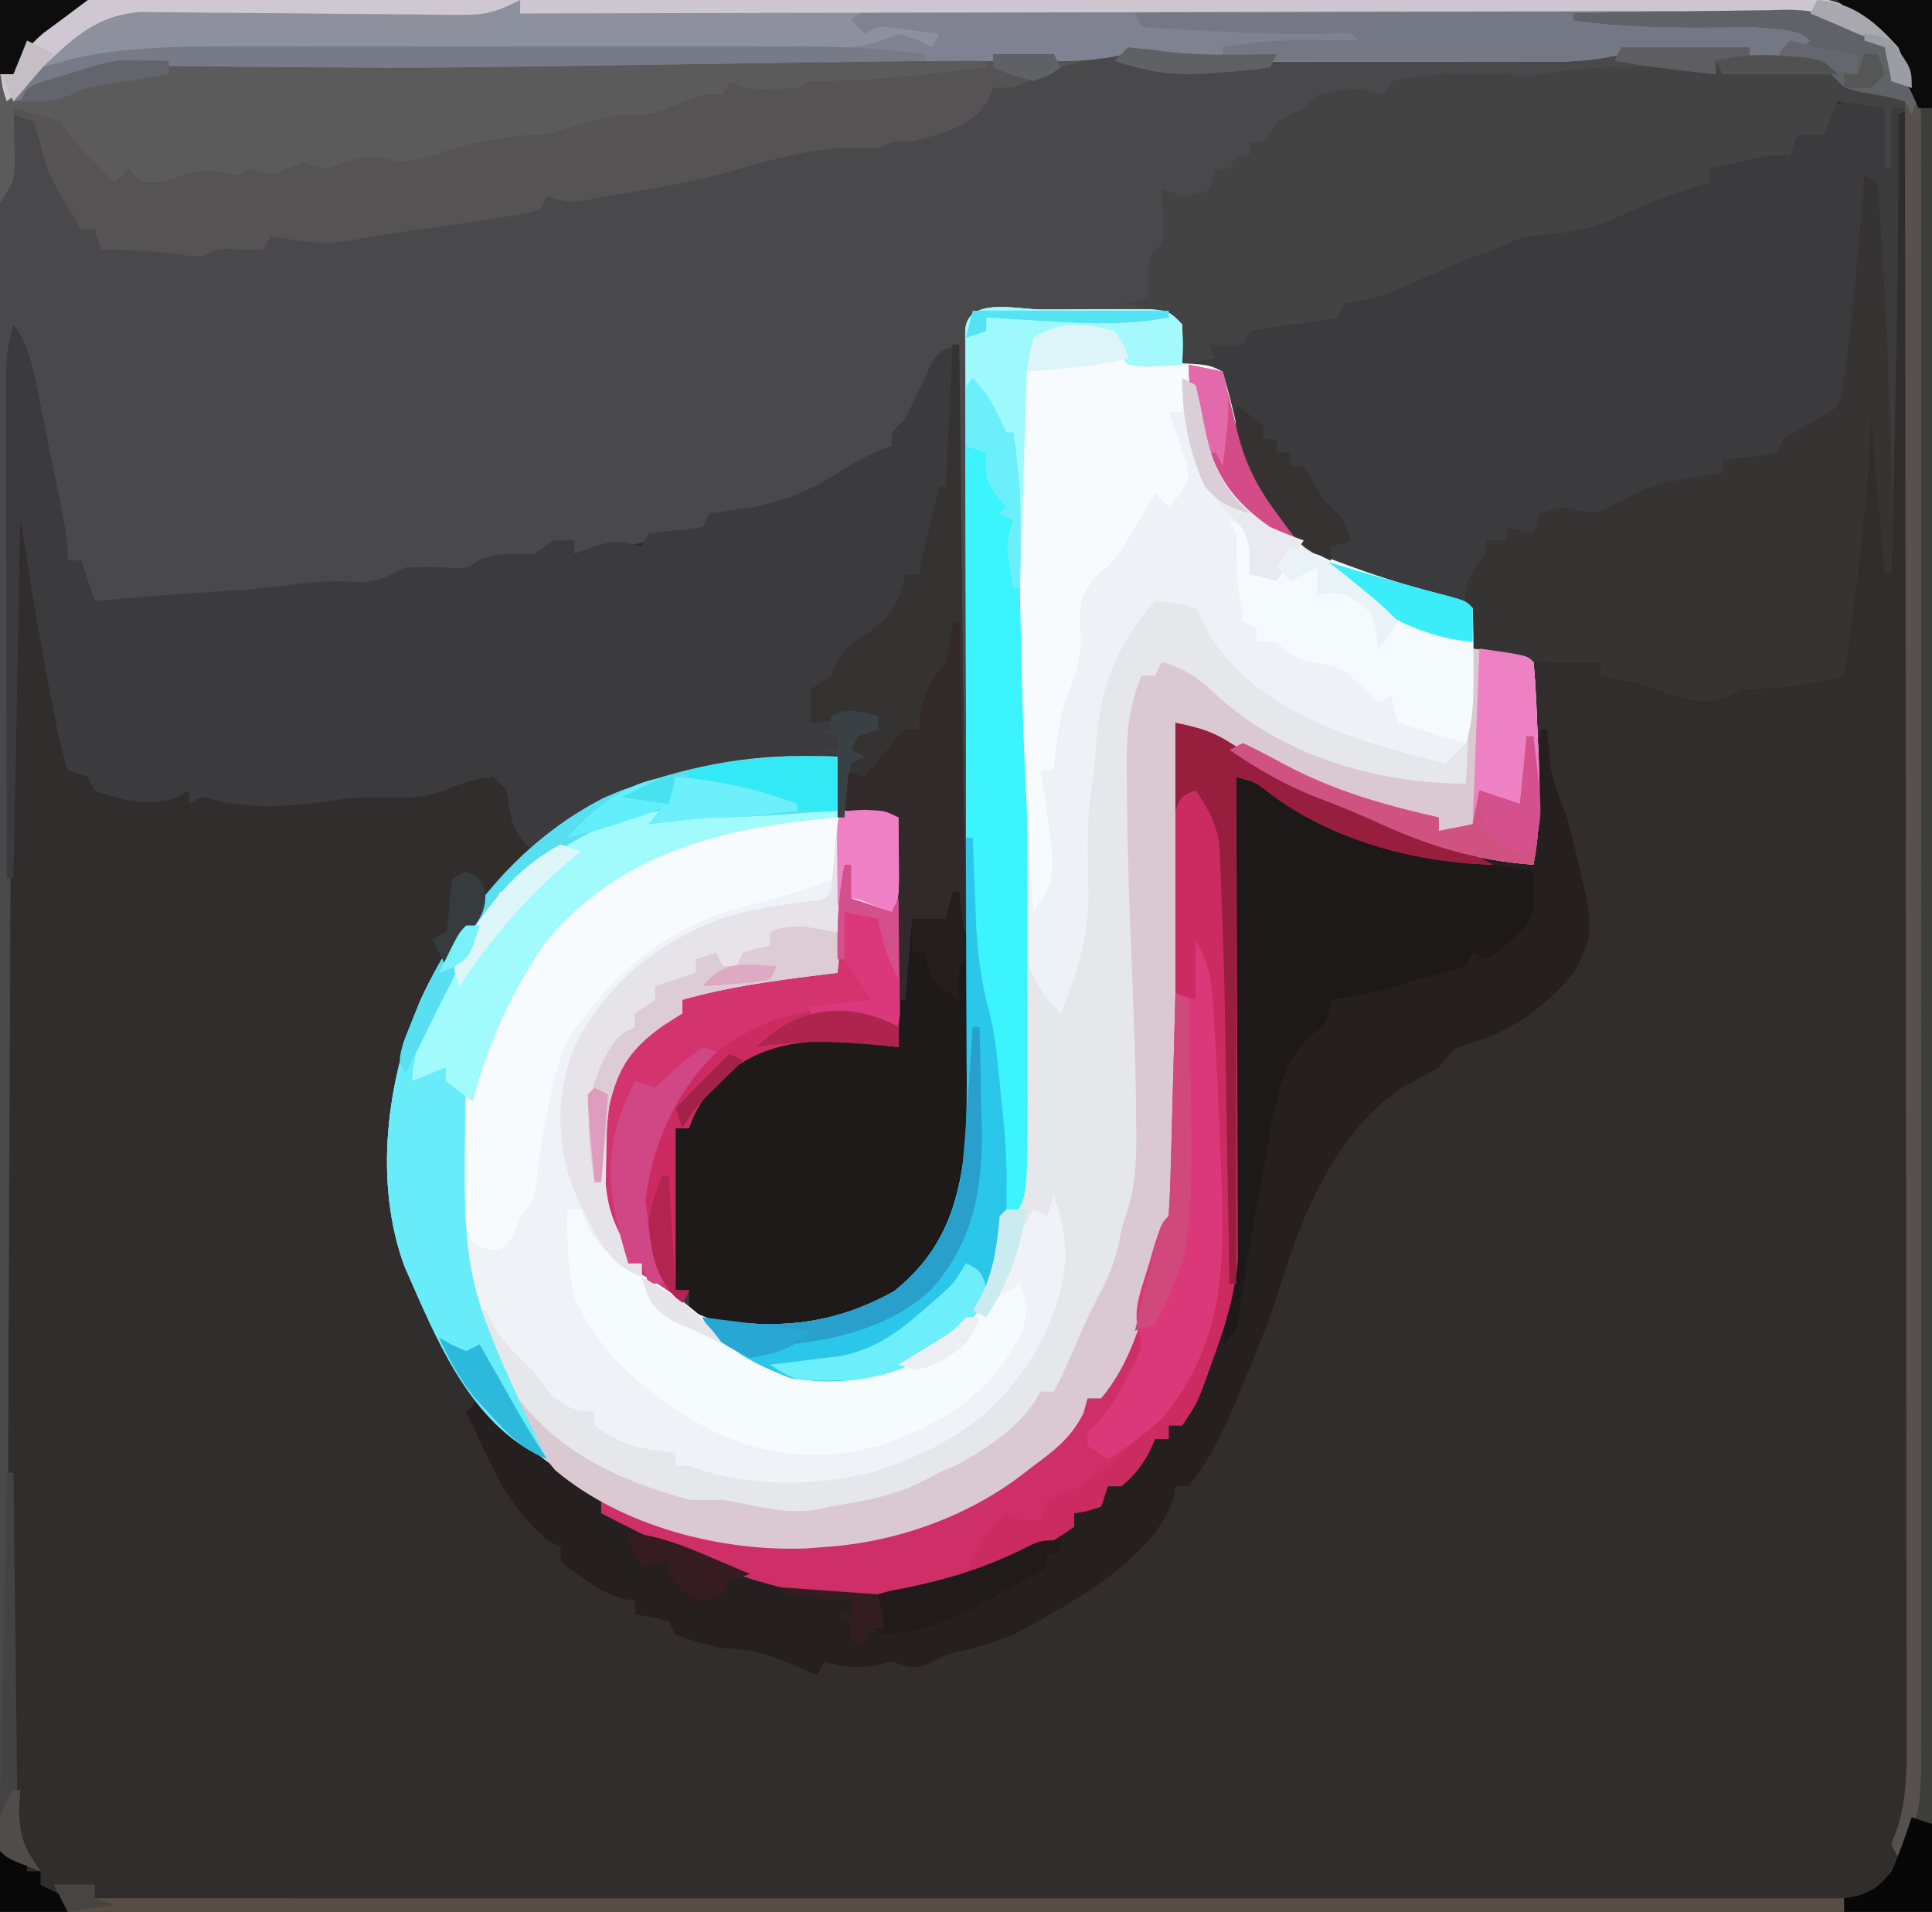 <?xml version="1.0" encoding="UTF-8"?>
<svg version="1.1" xmlns="http://www.w3.org/2000/svg" width="286" height="283">
<path d="M0 0 C94.38 0 188.76 0 286 0 C286 93.39 286 186.78 286 283 C191.62 283 97.24 283 0 283 C0 189.61 0 96.22 0 0 Z " fill="#302D2C" transform="translate(0,0)"/>
<path d="M0 0 C68.017 -0.161 68.017 -0.161 96.395 -0.195 C102.89 -0.203 109.386 -0.211 115.881 -0.22 C117.103 -0.221 117.103 -0.221 118.348 -0.223 C131.495 -0.24 144.642 -0.272 157.788 -0.309 C171.278 -0.346 184.768 -0.368 198.259 -0.376 C206.584 -0.382 214.909 -0.399 223.234 -0.432 C228.942 -0.453 234.65 -0.459 240.357 -0.454 C243.651 -0.451 246.945 -0.458 250.239 -0.477 C253.81 -0.497 257.381 -0.492 260.952 -0.481 C262.514 -0.498 262.514 -0.498 264.106 -0.516 C270.074 -0.467 273.441 0.051 278 4 C283.901 10.393 284.293 15.893 284.261 24.242 C284.265 25.283 284.268 26.324 284.272 27.397 C284.283 30.892 284.279 34.386 284.275 37.881 C284.279 40.384 284.284 42.887 284.29 45.39 C284.302 51.487 284.305 57.584 284.302 63.681 C284.301 68.636 284.302 73.592 284.307 78.547 C284.307 79.252 284.308 79.958 284.308 80.684 C284.31 82.117 284.311 83.55 284.312 84.983 C284.323 98.42 284.321 111.856 284.315 125.293 C284.309 137.585 284.321 149.876 284.34 162.168 C284.359 174.791 284.367 187.413 284.364 200.035 C284.362 207.121 284.364 214.207 284.378 221.293 C284.391 227.956 284.389 234.618 284.376 241.28 C284.374 243.727 284.376 246.174 284.385 248.621 C284.395 251.958 284.387 255.294 284.374 258.631 C284.382 259.603 284.389 260.574 284.397 261.575 C284.354 266.826 283.876 270.419 281 275 C280.67 274.34 280.34 273.68 280 273 C280.455 271.77 280.455 271.77 280.92 270.516 C282.35 265.86 282.288 261.592 282.278 256.75 C282.287 255.204 282.287 255.204 282.296 253.628 C282.313 250.178 282.316 246.728 282.319 243.278 C282.328 240.804 282.338 238.33 282.349 235.857 C282.371 230.532 282.387 225.207 282.397 219.881 C282.411 212.182 282.437 204.483 282.465 196.784 C282.51 184.292 282.547 171.801 282.578 159.309 C282.608 147.175 282.643 135.042 282.683 122.909 C282.685 122.161 282.688 121.413 282.69 120.642 C282.702 116.889 282.715 113.135 282.727 109.382 C282.831 78.255 282.92 47.127 283 16 C282.01 16 281.02 16 280 16 C280 18.97 280 21.94 280 25 C279.67 25 279.34 25 279 25 C279 22.03 279 19.06 279 16 C276.69 15.67 274.38 15.34 272 15 C271.34 16.65 270.68 18.3 270 20 C268.68 20 267.36 20 266 20 C265.67 20.99 265.34 21.98 265 23 C264.01 23 263.02 23 262 23 C260.431 23.303 258.869 23.639 257.312 24 C256.504 24.186 255.696 24.371 254.863 24.562 C254.248 24.707 253.634 24.851 253 25 C253 25.66 253 26.32 253 27 C252.455 27.17 251.909 27.34 251.348 27.516 C247.256 28.83 243.372 30.254 239.5 32.125 C235.631 33.911 232.232 34.48 228.008 34.789 C225.432 35.06 223.333 35.902 221 37 C220.01 37.33 219.02 37.66 218 38 C214.44 39.506 210.902 41.044 207.375 42.625 C204 44 204 44 201.125 44.562 C200.424 44.707 199.722 44.851 199 45 C198.67 45.66 198.34 46.32 198 47 C194.649 47.649 191.294 48.025 187.906 48.438 C186.947 48.623 185.988 48.809 185 49 C184.67 49.66 184.34 50.32 184 51 C182.35 51 180.7 51 179 51 C179.33 51.66 179.66 52.32 180 53 C178.68 53.33 177.36 53.66 176 54 C177.65 54.33 179.3 54.66 181 55 C181.242 56.013 181.485 57.026 181.734 58.07 C182.072 59.422 182.411 60.774 182.75 62.125 C182.907 62.79 183.065 63.455 183.227 64.141 C185.05 71.294 188.996 77.603 195 82 C201.307 84.992 208.138 86.677 214.883 88.387 C217 89 217 89 218 90 C218.041 92 218.043 94 218 96 C219.299 96.144 220.599 96.289 221.938 96.438 C225.875 96.875 225.875 96.875 227 98 C227.387 101.695 227.471 105.414 227.625 109.125 C227.677 110.159 227.728 111.193 227.781 112.258 C228.016 117.666 228.01 122.676 227 128 C217.958 127.321 211.056 125.092 202.852 121.277 C200.301 120.135 197.747 119.148 195.125 118.188 C189.597 116.04 184.752 112.898 179.785 109.707 C177.067 107.897 177.067 107.897 174 107 C174.01 108.342 174.01 108.342 174.02 109.711 C174.08 118.17 174.126 126.629 174.155 135.088 C174.171 139.436 174.192 143.784 174.226 148.132 C174.259 152.334 174.277 156.535 174.285 160.737 C174.29 162.334 174.301 163.932 174.317 165.529 C174.399 173.877 174.311 181.176 171 189 C170.491 190.63 170.491 190.63 169.973 192.293 C168.255 197.756 166.694 202.567 163 207 C162.34 207 161.68 207 161 207 C160.798 207.719 160.595 208.439 160.387 209.18 C158.595 212.824 156.006 214.77 152.812 217.125 C152.26 217.554 151.708 217.984 151.139 218.426 C142.854 224.68 132.338 228.356 122 229 C120.821 229.097 120.821 229.097 119.617 229.195 C103.475 229.918 87.931 223.656 76 213 C68.938 206.399 64.804 198.745 61 190 C60.455 188.768 60.455 188.768 59.898 187.512 C55.288 175.037 57.228 159.966 62.254 148.02 C68.297 135.028 78.408 122.613 92 117 C100.892 114.061 109.521 111.821 118.938 111.938 C120.374 111.951 120.374 111.951 121.84 111.965 C122.553 111.976 123.266 111.988 124 112 C124.495 115.96 124.495 115.96 125 120 C125.949 119.979 126.897 119.959 127.875 119.938 C131 120 131 120 133 121 C133.027 122.958 133.046 124.917 133.062 126.875 C133.074 127.966 133.086 129.056 133.098 130.18 C133 133 133 133 132 135 C129.03 134.01 129.03 134.01 126 133 C124.337 134.663 124.64 136.783 124.438 139.062 C124.312 140.441 124.312 140.441 124.184 141.848 C124.123 142.558 124.062 143.268 124 144 C123.01 144.121 122.02 144.242 121 144.367 C114.224 145.219 107.582 146.119 101 148 C101 148.66 101 149.32 101 150 C100.093 150.577 99.185 151.155 98.25 151.75 C94.411 154.408 91.939 157.252 90.41 161.727 C89.828 164.955 89.789 168.097 89.75 171.375 C89.724 172.661 89.698 173.948 89.672 175.273 C90.02 179.227 91.079 181.572 93 185 C93 185.66 93 186.32 93 187 C93.66 187 94.32 187 95 187 C95.557 187.577 96.114 188.155 96.688 188.75 C101.967 193.887 107.436 195.758 114.688 196.25 C123.324 196.119 131.163 192.946 137.188 186.75 C142.857 178.148 143.173 168.639 143.125 158.625 C143.129 157.858 143.133 157.091 143.137 156.301 C143.129 151.525 142.943 146.777 142.649 142.01 C142.032 131.951 141.792 121.912 141.684 111.836 C141.663 110.18 141.642 108.524 141.621 106.869 C141.566 102.578 141.516 98.287 141.468 93.997 C141.417 89.592 141.362 85.186 141.307 80.781 C141.2 72.188 141.098 63.594 141 55 C140.34 55 139.68 55 139 55 C138.423 56.011 137.845 57.021 137.25 58.062 C135.167 61.708 133.083 65.354 131 69 C130.01 69 129.02 69 128 69 C127.257 69.619 126.515 70.237 125.75 70.875 C121.563 74.11 117.366 74.821 112.188 75.5 C108.915 75.693 108.915 75.693 107 78 C106.01 78 105.02 78 104 78 C101.665 78.661 99.332 79.328 97 80 C95.006 80.366 93.005 80.701 91 81 C89.886 81.186 88.772 81.371 87.625 81.562 C86.326 81.779 86.326 81.779 85 82 C85 81.34 85 80.68 85 80 C83.969 80.495 82.938 80.99 81.875 81.5 C78.475 82.975 75.73 83.273 72 83 C71.67 83.66 71.34 84.32 71 85 C70.134 84.722 70.134 84.722 69.25 84.438 C66.763 83.954 65.414 84.377 63 85 C62.01 84.67 61.02 84.34 60 84 C59.67 84.66 59.34 85.32 59 86 C55.938 87.098 53.1 87.075 49.875 87 C44.511 86.95 39.324 87.393 34 88 C27.297 88.704 20.741 89.111 14 89 C13.01 86.03 13.01 86.03 12 83 C11.34 83 10.68 83 10 83 C7.563 74.998 6.026 66.956 4.648 58.723 C4.191 56.097 3.71 53.564 3 51 C0.938 53.062 1.845 57.482 1.842 60.32 C1.837 61.203 1.832 62.086 1.827 62.996 C1.811 65.978 1.803 68.96 1.795 71.942 C1.785 74.07 1.775 76.198 1.765 78.326 C1.738 84.124 1.717 89.921 1.697 95.718 C1.675 101.769 1.647 107.82 1.621 113.872 C1.571 125.339 1.526 136.807 1.483 148.275 C1.433 161.326 1.378 174.378 1.323 187.43 C1.209 214.287 1.102 241.143 1 268 C0.67 268 0.34 268 0 268 C0 179.56 0 91.12 0 0 Z " fill="#49494B" transform="translate(0,0)"/>
<path d="M0 0 C0.679 0 1.358 0 2.057 0 C4.127 -0.002 6.196 -0.02 8.266 -0.039 C10.212 -0.042 10.212 -0.042 12.197 -0.045 C13.395 -0.049 14.593 -0.053 15.828 -0.057 C18.701 0.186 18.701 0.186 20.701 2.186 C20.826 5.311 20.826 5.311 20.701 8.186 C23.671 8.681 23.671 8.681 26.701 9.186 C26.944 10.199 27.186 11.212 27.436 12.256 C27.773 13.608 28.112 14.959 28.451 16.311 C28.608 16.976 28.766 17.641 28.928 18.326 C30.751 25.48 34.697 31.788 40.701 36.186 C47.008 39.178 53.839 40.862 60.584 42.572 C62.701 43.186 62.701 43.186 63.701 44.186 C63.742 46.185 63.744 48.186 63.701 50.186 C65.001 50.33 66.3 50.474 67.639 50.623 C71.576 51.061 71.576 51.061 72.701 52.186 C73.088 55.88 73.172 59.6 73.326 63.311 C73.378 64.344 73.429 65.378 73.482 66.443 C73.717 71.851 73.712 76.862 72.701 82.186 C63.659 81.506 56.757 79.278 48.553 75.463 C46.002 74.321 43.448 73.334 40.826 72.373 C35.298 70.226 30.453 67.083 25.486 63.893 C22.768 62.082 22.768 62.082 19.701 61.186 C19.711 62.527 19.711 62.527 19.721 63.896 C19.782 72.355 19.827 80.814 19.857 89.273 C19.872 93.621 19.893 97.97 19.927 102.318 C19.96 106.519 19.978 110.721 19.986 114.922 C19.991 116.52 20.002 118.117 20.018 119.715 C20.1 128.063 20.012 135.362 16.701 143.186 C16.193 144.816 16.193 144.816 15.674 146.479 C13.956 151.941 12.395 156.752 8.701 161.186 C8.041 161.186 7.381 161.186 6.701 161.186 C6.499 161.905 6.296 162.624 6.088 163.365 C4.296 167.01 1.707 168.956 -1.486 171.311 C-2.039 171.74 -2.591 172.169 -3.16 172.611 C-11.444 178.865 -21.96 182.542 -32.299 183.186 C-33.478 183.282 -33.478 183.282 -34.682 183.381 C-50.823 184.104 -66.367 177.842 -78.299 167.186 C-85.361 160.584 -89.495 152.93 -93.299 144.186 C-93.662 143.364 -94.026 142.543 -94.4 141.697 C-99.011 129.222 -97.071 114.151 -92.045 102.205 C-86.002 89.213 -75.891 76.799 -62.299 71.186 C-53.407 68.246 -44.778 66.007 -35.361 66.123 C-34.404 66.132 -33.446 66.141 -32.459 66.15 C-31.746 66.162 -31.033 66.174 -30.299 66.186 C-29.804 70.146 -29.804 70.146 -29.299 74.186 C-28.35 74.165 -27.401 74.144 -26.424 74.123 C-23.299 74.186 -23.299 74.186 -21.299 75.186 C-21.272 77.144 -21.252 79.102 -21.236 81.061 C-21.225 82.151 -21.213 83.242 -21.201 84.365 C-21.299 87.186 -21.299 87.186 -22.299 89.186 C-24.279 88.526 -26.259 87.866 -28.299 87.186 C-29.962 88.849 -29.659 90.968 -29.861 93.248 C-29.987 94.627 -29.987 94.627 -30.115 96.033 C-30.176 96.743 -30.236 97.454 -30.299 98.186 C-31.289 98.307 -32.279 98.428 -33.299 98.553 C-40.075 99.405 -46.716 100.305 -53.299 102.186 C-53.299 102.846 -53.299 103.506 -53.299 104.186 C-54.206 104.763 -55.114 105.341 -56.049 105.936 C-59.888 108.593 -62.36 111.437 -63.889 115.912 C-64.471 119.14 -64.51 122.282 -64.549 125.561 C-64.575 126.847 -64.6 128.134 -64.627 129.459 C-64.279 133.413 -63.22 135.758 -61.299 139.186 C-61.299 139.846 -61.299 140.506 -61.299 141.186 C-60.639 141.186 -59.979 141.186 -59.299 141.186 C-58.742 141.763 -58.185 142.341 -57.611 142.936 C-52.332 148.073 -46.863 149.944 -39.611 150.436 C-30.975 150.305 -23.136 147.132 -17.111 140.936 C-10.921 131.544 -11.15 121.065 -11.201 110.186 C-11.203 109.006 -11.204 107.826 -11.206 106.611 C-11.209 104.061 -11.215 101.511 -11.224 98.962 C-11.236 94.932 -11.243 90.903 -11.248 86.874 C-11.259 78.332 -11.278 69.79 -11.299 61.248 C-11.321 52.001 -11.341 42.754 -11.352 33.507 C-11.356 30.157 -11.363 26.806 -11.374 23.455 C-11.386 19.73 -11.392 16.005 -11.396 12.28 C-11.402 11.164 -11.407 10.049 -11.412 8.9 C-11.412 7.892 -11.412 6.884 -11.412 5.846 C-11.415 4.965 -11.417 4.084 -11.419 3.176 C-11.107 -1.99 -3.873 0.017 0 0 Z " fill="#E6E7EB" transform="translate(154.299,45.814)"/>
<path d="M0 0 C2.167 3.251 2.669 5.445 3.438 9.25 C3.69 10.489 3.943 11.728 4.203 13.004 C4.333 13.655 4.462 14.306 4.596 14.977 C5.007 17.038 5.432 19.095 5.859 21.152 C8 31.566 8 31.566 8 35 C8.66 35 9.32 35 10 35 C10.66 36.98 11.32 38.96 12 41 C12.62 40.939 13.24 40.879 13.879 40.816 C20.72 40.169 27.562 39.69 34.422 39.281 C36.842 39.091 39.258 38.816 41.66 38.465 C45.156 37.978 48.377 38.004 51.887 38.16 C54.342 37.974 55.835 37.131 58 36 C61.062 35.875 61.062 35.875 64 36 C66.907 36.242 66.907 36.242 68.812 35 C71.62 33.716 73.94 34 77 34 C77.99 33.34 78.98 32.68 80 32 C80.99 32 81.98 32 83 32 C83 32.66 83 33.32 83 34 C83.907 33.649 84.815 33.299 85.75 32.938 C88.878 32.035 90.052 31.866 93 33 C93.495 32.01 93.495 32.01 94 31 C96.063 30.609 98.094 30.493 100.188 30.344 C100.786 30.23 101.384 30.117 102 30 C102.33 29.34 102.66 28.68 103 28 C105.327 27.628 107.662 27.302 110 27 C114.548 25.902 118.098 24.567 122 22 C124.713 20.32 126.965 19.012 130 18 C130 17.34 130 16.68 130 16 C130.66 15.34 131.32 14.68 132 14 C133.294 11.433 134.487 8.829 135.684 6.215 C137 4 137 4 140 3 C140.015 4.425 140.015 4.425 140.031 5.878 C140.13 14.908 140.233 23.938 140.339 32.968 C140.394 37.609 140.447 42.249 140.497 46.89 C140.546 51.383 140.598 55.876 140.653 60.37 C140.673 62.069 140.692 63.768 140.709 65.466 C140.814 75.722 141.143 85.933 141.776 96.171 C143.648 128.169 143.648 128.169 136 139 C129.762 145.828 122.381 148.641 113.25 149.25 C105.344 149.116 98.994 145.973 93 141 C93 140.34 93 139.68 93 139 C92.34 139 91.68 139 91 139 C86.184 131.626 86.209 124.641 87 116 C88.157 110.733 91.299 106.791 95 103 C97.312 102.125 97.312 102.125 99 102 C99 101.34 99 100.68 99 100 C105.725 95.516 114.153 95.699 122 96 C121.988 95.348 121.977 94.695 121.965 94.023 C121.915 89.224 122.006 84.722 123 80 C123.33 80 123.66 80 124 80 C124 81.65 124 83.3 124 85 C125.98 85.66 127.96 86.32 130 87 C130.33 82.38 130.66 77.76 131 73 C128.03 73 125.06 73 122 73 C122 70.03 122 67.06 122 64 C106.735 65.315 92.95 67.095 80 76 C79.01 76.66 78.02 77.32 77 78 C73.698 75.416 73.598 73.015 73 69 C72.34 68.34 71.68 67.68 71 67 C68.301 67.292 66.149 67.933 63.672 69.043 C60.749 70.09 58.65 70.172 55.562 70.062 C52.591 70.003 49.997 70 47.062 70.5 C41.549 71.4 35.208 71.816 29.758 70.43 C27.908 69.777 27.908 69.777 26 71 C26 70.34 26 69.68 26 69 C25.041 69.557 25.041 69.557 24.062 70.125 C19.798 71.343 16.131 70.536 12 69 C11.67 68.34 11.34 67.68 11 67 C10.01 66.67 9.02 66.34 8 66 C7.167 63.16 6.54 60.461 6 57.562 C5.848 56.812 5.696 56.061 5.539 55.287 C3.813 46.563 2.462 37.771 1 29 C0.67 46.49 0.34 63.98 0 82 C-0.33 82 -0.66 82 -1 82 C-1.023 71.899 -1.041 61.798 -1.052 51.697 C-1.057 47.007 -1.064 42.317 -1.075 37.627 C-1.086 33.101 -1.092 28.575 -1.095 24.05 C-1.097 22.323 -1.1 20.595 -1.106 18.868 C-1.113 16.45 -1.114 14.032 -1.114 11.614 C-1.117 10.899 -1.121 10.184 -1.124 9.448 C-1.118 6.152 -1.019 3.151 0 0 Z " fill="#3B3A3C" transform="translate(2,48)"/>
<path d="M0 0 C1.491 0.18 1.491 0.18 3.012 0.363 C3.771 0.47 4.53 0.577 5.312 0.688 C4.652 1.018 3.993 1.347 3.312 1.688 C3.318 2.916 3.324 4.144 3.33 5.409 C3.375 19.446 3.137 33.467 2.812 47.5 C2.764 49.669 2.716 51.837 2.668 54.006 C2.552 59.233 2.433 64.46 2.312 69.688 C1.982 69.688 1.653 69.688 1.312 69.688 C0.323 57.807 0.323 57.807 -0.688 45.688 C-0.791 47.667 -0.894 49.648 -1 51.688 C-1.663 62.742 -3.238 73.714 -4.688 84.688 C-9.972 86.091 -14.189 86.688 -19.688 86.688 C-20.389 87.038 -21.09 87.389 -21.812 87.75 C-25.981 89.834 -31.468 86.893 -35.688 85.688 C-37.35 85.334 -39.015 84.992 -40.688 84.688 C-40.688 84.028 -40.688 83.368 -40.688 82.688 C-41.389 82.711 -42.09 82.734 -42.812 82.758 C-48.843 82.873 -53.912 82.431 -59.688 80.688 C-60.017 78.707 -60.347 76.728 -60.688 74.688 C-61.845 74.361 -63.003 74.035 -64.195 73.699 C-65.734 73.258 -67.274 72.817 -68.812 72.375 C-69.573 72.162 -70.334 71.948 -71.117 71.729 C-80.463 69.029 -88.129 65.029 -93.051 56.258 C-95.4 50.773 -96.305 45.622 -96.688 39.688 C-98.338 39.358 -99.987 39.028 -101.688 38.688 C-101.358 37.697 -101.028 36.708 -100.688 35.688 C-100.358 36.017 -100.028 36.347 -99.688 36.688 C-99.028 36.028 -98.368 35.367 -97.688 34.688 C-96.036 34.287 -94.364 33.966 -92.688 33.688 C-82.834 31.712 -82.834 31.712 -73.688 27.688 C-72.904 27.378 -72.12 27.069 -71.312 26.75 C-68.322 25.54 -65.508 24.088 -62.652 22.59 C-60.671 21.68 -58.808 21.174 -56.688 20.688 C-55.801 20.358 -54.914 20.027 -54 19.688 C-51.231 18.851 -49.148 18.517 -46.312 18.312 C-42.145 17.927 -39.183 16.672 -35.539 14.676 C-31.98 12.776 -28.712 11.688 -24.688 11.688 C-24.688 11.027 -24.688 10.367 -24.688 9.688 C-21.182 7.724 -17.554 6.728 -13.688 5.688 C-13.193 6.183 -13.193 6.183 -12.688 6.688 C-12.357 6.027 -12.027 5.367 -11.688 4.688 C-11.027 4.688 -10.367 4.688 -9.688 4.688 C-9.357 4.027 -9.027 3.368 -8.688 2.688 C-6.112 -0.821 -4.152 -0.537 0 0 Z " fill="#3B3A3C" transform="translate(277.688,15.312)"/>
<path d="M0 0 C34.549 -0.09 69.098 -0.162 103.647 -0.204 C107.725 -0.209 111.803 -0.214 115.881 -0.22 C116.693 -0.221 117.505 -0.222 118.342 -0.223 C131.49 -0.24 144.639 -0.272 157.788 -0.309 C171.278 -0.346 184.768 -0.368 198.259 -0.376 C206.584 -0.382 214.909 -0.399 223.234 -0.432 C228.942 -0.453 234.65 -0.459 240.357 -0.454 C243.651 -0.451 246.945 -0.458 250.239 -0.477 C253.81 -0.497 257.381 -0.492 260.952 -0.481 C262.514 -0.498 262.514 -0.498 264.106 -0.516 C270.075 -0.467 273.441 0.05 278 4 C280.658 6.874 282.42 9.085 283 13 C282.01 12.67 281.02 12.34 280 12 C279.918 11.216 279.835 10.432 279.75 9.625 C279.281 6.902 279.281 6.902 277.188 5.812 C276.105 5.41 276.105 5.41 275 5 C274.413 4.656 273.827 4.312 273.223 3.957 C270.432 2.755 268.276 2.803 265.25 2.875 C264.265 2.893 263.28 2.911 262.266 2.93 C261.518 2.953 260.77 2.976 260 3 C261.093 3.103 262.186 3.206 263.312 3.312 C266.856 3.973 267.932 4.203 270 7 C268.333 7.333 266.667 7.667 265 8 C264.154 8.206 263.309 8.412 262.438 8.625 C260 9 260 9 258.344 8.531 C254.932 7.758 251.541 7.856 248.062 7.875 C247.359 7.871 246.656 7.867 245.932 7.863 C243.112 7.869 240.429 7.908 237.665 8.5 C234.565 9.082 231.668 9.127 228.513 9.129 C227.222 9.133 225.931 9.136 224.6 9.139 C223.2 9.137 221.799 9.135 220.398 9.133 C218.955 9.133 217.512 9.134 216.069 9.136 C213.052 9.137 210.034 9.135 207.017 9.13 C203.148 9.125 199.28 9.128 195.412 9.134 C192.435 9.138 189.459 9.136 186.482 9.134 C185.055 9.133 183.629 9.134 182.202 9.136 C180.211 9.139 178.219 9.134 176.228 9.129 C175.095 9.129 173.962 9.128 172.795 9.127 C170 9 170 9 167 8 C164.029 8.342 164.029 8.342 161 9 C160.361 9.124 159.721 9.248 159.062 9.375 C156.708 10.044 156.708 10.044 153.438 11.562 C150 13 150 13 147 13 C146.629 13.928 146.629 13.928 146.25 14.875 C143.868 18.924 139.322 19.713 135 21 C134.01 21 133.02 21 132 21 C131.34 21.33 130.68 21.66 130 22 C128.237 21.969 128.237 21.969 126.438 21.938 C119.914 21.867 113.919 23.736 107.688 25.5 C101.853 27.122 95.98 28.09 90 29 C88.955 29.204 87.909 29.407 86.832 29.617 C84 30 84 30 81 29 C80.67 29.66 80.34 30.32 80 31 C77.988 31.562 77.988 31.562 75.312 32 C73.833 32.246 73.833 32.246 72.324 32.496 C67.609 33.211 62.889 33.89 58.164 34.535 C56.192 34.825 54.226 35.159 52.273 35.559 C48.063 36.376 44.199 35.634 40 35 C39.505 35.99 39.505 35.99 39 37 C37.329 36.969 37.329 36.969 35.625 36.938 C32.168 36.736 32.168 36.736 30 38 C28.047 37.879 28.047 37.879 25.75 37.562 C22.137 37.107 18.647 36.906 15 37 C14.505 35.515 14.505 35.515 14 34 C13.34 34 12.68 34 12 34 C6.967 25.529 6.967 25.529 5.875 21 C5.586 20.01 5.298 19.02 5 18 C4.01 17.67 3.02 17.34 2 17 C2.023 17.687 2.046 18.374 2.07 19.082 C2.088 19.983 2.106 20.884 2.125 21.812 C2.148 22.706 2.171 23.599 2.195 24.52 C2 27 2 27 0 30 C0 20.1 0 10.2 0 0 Z " fill="#555353" transform="translate(0,0)"/>
<path d="M0 0 C4.121 0.719 6.611 1.855 10.062 4.25 C15.783 8.015 21.651 10.502 28 13 C29.629 13.72 31.255 14.448 32.875 15.188 C39.468 18.124 45.923 19.661 53 21 C53.33 14.4 53.66 7.8 54 1 C54.33 1 54.66 1 55 1 C55.195 2.921 55.391 4.841 55.586 6.762 C56.065 9.353 57.015 11.559 58 14 C62.182 30.807 62.182 30.807 59.055 36.816 C55.254 41.585 50.722 44.997 45 47 C41.245 48.12 41.245 48.12 39 51 C37.341 51.925 35.679 52.848 33.984 53.707 C23.701 60.408 18.79 72.665 15.348 83.879 C13.824 88.721 11.9 93.384 9.938 98.062 C9.609 98.86 9.28 99.657 8.941 100.479 C7.024 105.008 5.007 109.092 2 113 C1.34 113 0.68 113 0 113 C-0.089 113.574 -0.178 114.147 -0.27 114.738 C-3.239 123.932 -15.91 130.593 -24 135 C-26.635 136.026 -29.162 136.831 -31.914 137.465 C-34.07 137.937 -34.07 137.937 -36.152 139.094 C-38.549 140.269 -39.48 139.687 -42 139 C-42.804 139.165 -43.609 139.33 -44.438 139.5 C-47.283 140.055 -49.216 139.716 -52 139 C-52.33 139.66 -52.66 140.32 -53 141 C-54.072 140.526 -55.145 140.051 -56.25 139.562 C-59.944 137.984 -62.949 137 -67 137 C-70.625 136.125 -70.625 136.125 -74 135 C-74.495 134.01 -74.495 134.01 -75 133 C-77.527 132.344 -77.527 132.344 -80 132 C-80 131.34 -80 130.68 -80 130 C-80.583 129.885 -81.165 129.771 -81.766 129.652 C-84.165 128.952 -85.729 128.018 -87.75 126.562 C-88.364 126.131 -88.977 125.699 -89.609 125.254 C-90.298 124.633 -90.298 124.633 -91 124 C-91 123.34 -91 122.68 -91 122 C-91.66 121.67 -92.32 121.34 -93 121 C-97.193 117.301 -99.494 113.656 -101.812 108.688 C-102.279 107.72 -102.279 107.72 -102.756 106.732 C-103.513 105.159 -104.258 103.58 -105 102 C-104.01 101.01 -104.01 101.01 -103 100 C-102.492 100.531 -101.984 101.062 -101.461 101.609 C-97.553 105.62 -93.876 109.172 -89 112 C-88.33 112.398 -87.659 112.797 -86.969 113.207 C-71.647 121.66 -55.41 122.633 -38.66 118.41 C-28.462 115.381 -18.336 109.337 -13 100 C-12.34 100 -11.68 100 -11 100 C-7.071 92.473 -4.692 84.318 -2.613 76.117 C-2 74 -2 74 -1 73 C-0.876 70.731 -0.822 68.458 -0.795 66.185 C-0.785 65.473 -0.775 64.761 -0.765 64.027 C-0.733 61.663 -0.708 59.298 -0.684 56.934 C-0.663 55.298 -0.642 53.663 -0.621 52.028 C-0.565 47.716 -0.516 43.404 -0.468 39.091 C-0.418 34.694 -0.362 30.297 -0.307 25.9 C-0.199 17.267 -0.098 8.634 0 0 Z " fill="#261F1F" transform="translate(174,107)"/>
<path d="M0 0 C3.895 0.211 3.895 0.211 7 -1 C8.339 -0.691 9.672 -0.355 11 0 C12.637 0.068 14.276 0.085 15.914 0.062 C16.84 0.055 17.765 0.047 18.719 0.039 C19.678 0.026 20.637 0.013 21.625 0 C23.534 -0.025 25.443 -0.047 27.352 -0.062 C28.195 -0.074 29.039 -0.086 29.909 -0.098 C32 0 32 0 34 1 C34.027 2.958 34.046 4.917 34.062 6.875 C34.074 7.966 34.086 9.056 34.098 10.18 C34 13 34 13 33 15 C31.02 14.34 29.04 13.68 27 13 C25.337 14.663 25.64 16.783 25.438 19.062 C25.354 19.982 25.27 20.901 25.184 21.848 C25.093 22.913 25.093 22.913 25 24 C24.01 24.121 23.02 24.242 22 24.367 C15.224 25.219 8.582 26.119 2 28 C2 28.66 2 29.32 2 30 C1.093 30.578 0.185 31.155 -0.75 31.75 C-4.589 34.408 -7.061 37.252 -8.59 41.727 C-9.172 44.955 -9.211 48.097 -9.25 51.375 C-9.276 52.661 -9.302 53.948 -9.328 55.273 C-8.98 59.227 -7.921 61.572 -6 65 C-6 65.66 -6 66.32 -6 67 C-5.34 67 -4.68 67 -4 67 C-2.638 68.304 -1.31 69.643 0 71 C8.594 78.483 15.224 83.807 26.961 83.391 C33.751 82.518 39.477 80.247 44 75 C44.99 74.67 45.98 74.34 47 74 C48.403 71.32 48.403 71.32 49.562 68.125 C50.861 64.768 51.998 62.003 54 59 C54.66 59.33 55.32 59.66 56 60 C56.33 59.01 56.66 58.02 57 57 C59.805 64.919 58.927 70.441 55.438 78 C49.664 88.849 42.279 93.818 30.824 97.746 C21.972 100.163 11.567 100.161 3 97 C2.34 97 1.68 97 1 97 C1 96.34 1 95.68 1 95 C-0.052 94.897 -1.104 94.794 -2.188 94.688 C-5.886 94.021 -8.03 93.25 -11 91 C-11 90.34 -11 89.68 -11 89 C-12.114 88.907 -12.114 88.907 -13.25 88.812 C-16.89 87.737 -17.791 86.038 -20 83 C-20.866 82.154 -21.733 81.309 -22.625 80.438 C-24.71 78.298 -25.888 76.729 -27 74 C-27.66 74 -28.32 74 -29 74 C-31.516 67.254 -31.226 60.691 -31.125 53.562 C-31.116 52.354 -31.107 51.146 -31.098 49.9 C-31.074 46.933 -31.041 43.967 -31 41 C-31.66 40.67 -32.32 40.34 -33 40 C-33 39.34 -33 38.68 -33 38 C-34.65 38.66 -36.3 39.32 -38 40 C-37.574 33.472 -35.176 28.659 -32 23 C-31.493 22.074 -30.987 21.149 -30.465 20.195 C-25.183 11.181 -11.867 -3.819 0 0 Z " fill="#EFF2F6" transform="translate(99,120)"/>
<path d="M0 0 C5.265 -0.124 10.53 -0.215 15.796 -0.275 C17.584 -0.3 19.373 -0.334 21.161 -0.377 C23.743 -0.438 26.324 -0.466 28.906 -0.488 C29.696 -0.514 30.486 -0.54 31.3 -0.566 C37.244 -0.569 41.462 1.101 46 5 C47.312 7.688 47.312 7.688 48 10 C48.99 10.66 49.98 11.32 51 12 C51.376 13.877 51.376 13.877 51.378 16.212 C51.385 17.1 51.393 17.989 51.401 18.904 C51.395 19.887 51.388 20.869 51.381 21.881 C51.386 22.92 51.39 23.958 51.395 25.029 C51.407 28.533 51.398 32.036 51.388 35.54 C51.392 38.043 51.398 40.546 51.404 43.049 C51.416 49.156 51.415 55.263 51.406 61.37 C51.399 66.334 51.398 71.298 51.401 76.263 C51.402 76.968 51.402 77.674 51.403 78.401 C51.404 79.835 51.405 81.268 51.406 82.702 C51.414 96.158 51.404 109.615 51.388 123.072 C51.375 134.618 51.377 146.164 51.391 157.709 C51.407 171.111 51.413 184.512 51.404 197.913 C51.403 199.343 51.402 200.773 51.401 202.202 C51.401 202.906 51.401 203.609 51.4 204.334 C51.397 209.29 51.402 214.246 51.409 219.202 C51.418 225.876 51.412 232.551 51.394 239.226 C51.39 241.677 51.391 244.129 51.398 246.581 C51.406 249.925 51.396 253.268 51.381 256.611 C51.388 257.584 51.394 258.558 51.401 259.561 C51.355 264.816 50.879 268.416 48 273 C47.67 272.34 47.34 271.68 47 271 C47.304 270.18 47.607 269.36 47.92 268.516 C49.35 263.86 49.288 259.592 49.278 254.75 C49.284 253.719 49.29 252.689 49.296 251.628 C49.313 248.178 49.316 244.728 49.319 241.278 C49.328 238.804 49.338 236.33 49.349 233.857 C49.371 228.532 49.387 223.207 49.397 217.881 C49.411 210.182 49.437 202.483 49.465 194.784 C49.51 182.292 49.547 169.801 49.578 157.309 C49.608 145.175 49.643 133.042 49.683 120.909 C49.685 120.161 49.688 119.413 49.69 118.642 C49.702 114.889 49.715 111.135 49.727 107.382 C49.831 76.255 49.92 45.127 50 14 C49.01 14 48.02 14 47 14 C47 16.97 47 19.94 47 23 C46.67 23 46.34 23 46 23 C46 20.03 46 17.06 46 14 C43.69 13.67 41.38 13.34 39 13 C38.34 14.65 37.68 16.3 37 18 C35.68 18 34.36 18 33 18 C32.505 19.485 32.505 19.485 32 21 C31.01 21 30.02 21 29 21 C27.431 21.303 25.869 21.639 24.312 22 C23.504 22.186 22.696 22.371 21.863 22.562 C21.248 22.707 20.634 22.851 20 23 C20 23.66 20 24.32 20 25 C19.455 25.17 18.909 25.34 18.348 25.516 C14.256 26.83 10.372 28.254 6.5 30.125 C2.631 31.911 -0.768 32.48 -4.992 32.789 C-7.568 33.06 -9.667 33.902 -12 35 C-12.99 35.33 -13.98 35.66 -15 36 C-18.56 37.506 -22.098 39.044 -25.625 40.625 C-29 42 -29 42 -31.875 42.562 C-32.576 42.707 -33.278 42.851 -34 43 C-34.495 43.99 -34.495 43.99 -35 45 C-38.351 45.649 -41.706 46.025 -45.094 46.438 C-46.053 46.623 -47.012 46.809 -48 47 C-48.33 47.66 -48.66 48.32 -49 49 C-50.65 49 -52.3 49 -54 49 C-53.67 49.66 -53.34 50.32 -53 51 C-55.475 51.495 -55.475 51.495 -58 52 C-58.186 50.886 -58.371 49.773 -58.562 48.625 C-59.037 47.429 -59.511 46.233 -60 45 C-63.514 43.459 -63.514 43.459 -67 43 C-65.02 42.505 -65.02 42.505 -63 42 C-63.041 41.051 -63.083 40.102 -63.125 39.125 C-63 36 -63 36 -61 34 C-60.758 32.019 -60.758 32.019 -60.875 29.875 C-60.916 28.596 -60.958 27.317 -61 26 C-60.01 26.33 -59.02 26.66 -58 27 C-55.872 26.843 -55.872 26.843 -54 26 C-53.67 25.01 -53.34 24.02 -53 23 C-52.34 23 -51.68 23 -51 23 C-50.67 22.34 -50.34 21.68 -50 21 C-49.34 21 -48.68 21 -48 21 C-48 20.34 -48 19.68 -48 19 C-47.34 19 -46.68 19 -46 19 C-45.34 18.01 -44.68 17.02 -44 16 C-42.684 15.301 -41.35 14.633 -40 14 C-39.34 13.34 -38.68 12.68 -38 12 C-34.166 11.233 -31.74 10.753 -28 12 C-27.67 11.34 -27.34 10.68 -27 10 C-20.822 8.627 -14.245 8.925 -7.957 9.062 C-4.93 9.061 -4.93 9.061 -1.688 8.508 C2.517 7.929 6.577 7.853 10.812 7.875 C11.575 7.871 12.337 7.867 13.123 7.863 C18.746 7.873 18.746 7.873 21 9 C21 8.34 21 7.68 21 7 C22.238 6.876 23.475 6.753 24.75 6.625 C27.907 6.24 30.221 5.603 33 4 C33.66 4 34.32 4 35 4 C33.03 2.03 29.644 2.319 27 2 C24.914 2 22.828 2.013 20.742 2.035 C13.749 2.085 6.939 1.974 0 1 C0 0.67 0 0.34 0 0 Z " fill="#444344" transform="translate(233,2)"/>
<path d="M0 0 C34.549 -0.092 69.098 -0.162 103.647 -0.204 C107.725 -0.209 111.803 -0.214 115.881 -0.22 C116.693 -0.221 117.505 -0.222 118.342 -0.223 C131.49 -0.24 144.639 -0.272 157.788 -0.309 C171.278 -0.346 184.768 -0.368 198.259 -0.376 C206.584 -0.382 214.909 -0.399 223.234 -0.432 C228.942 -0.453 234.65 -0.459 240.357 -0.454 C243.651 -0.451 246.945 -0.458 250.239 -0.477 C253.81 -0.497 257.381 -0.492 260.952 -0.481 C262.514 -0.498 262.514 -0.498 264.106 -0.516 C270.075 -0.467 273.441 0.05 278 4 C280.658 6.874 282.42 9.085 283 13 C282.01 12.67 281.02 12.34 280 12 C279.918 11.216 279.835 10.432 279.75 9.625 C279.281 6.902 279.281 6.902 277.188 5.812 C276.105 5.41 276.105 5.41 275 5 C274.413 4.656 273.827 4.312 273.223 3.957 C270.432 2.755 268.276 2.803 265.25 2.875 C264.265 2.893 263.28 2.911 262.266 2.93 C261.518 2.953 260.77 2.976 260 3 C261.093 3.103 262.186 3.206 263.312 3.312 C266.856 3.973 267.932 4.203 270 7 C268.333 7.333 266.667 7.667 265 8 C264.154 8.206 263.309 8.412 262.438 8.625 C260 9 260 9 258.344 8.531 C254.932 7.758 251.541 7.856 248.062 7.875 C247.359 7.871 246.656 7.867 245.932 7.863 C243.112 7.869 240.429 7.908 237.665 8.5 C234.565 9.082 231.668 9.127 228.513 9.129 C227.222 9.133 225.931 9.136 224.6 9.139 C223.2 9.137 221.799 9.135 220.398 9.133 C218.955 9.133 217.512 9.134 216.069 9.136 C213.052 9.137 210.034 9.135 207.017 9.13 C203.148 9.125 199.28 9.128 195.412 9.134 C192.435 9.138 189.459 9.136 186.482 9.134 C185.055 9.133 183.629 9.134 182.202 9.136 C180.211 9.139 178.219 9.134 176.228 9.129 C175.095 9.129 173.962 9.128 172.795 9.127 C170 9 170 9 167 8 C166.157 8.144 165.314 8.287 164.445 8.436 C159.894 9.181 155.482 9.081 150.879 9.031 C140.55 8.977 130.229 9.064 119.902 9.219 C118.369 9.241 116.835 9.264 115.301 9.286 C109.687 9.368 104.073 9.453 98.458 9.537 C63.471 10.062 63.471 10.062 46.859 9.961 C45.748 9.955 44.637 9.949 43.492 9.943 C38.471 9.913 33.452 9.865 28.431 9.787 C26.698 9.772 24.964 9.757 23.23 9.742 C22.472 9.724 21.713 9.705 20.931 9.686 C16.173 9.662 13.094 10.621 9 13 C6.349 13.829 3.715 14.391 1 15 C-0.095 11.715 -0.1 9.263 -0.062 5.812 C-0.053 4.726 -0.044 3.639 -0.035 2.52 C-0.024 1.688 -0.012 0.857 0 0 Z " fill="#8D919E" transform="translate(0,0)"/>
<path d="M0 0 C0.412 0.996 0.412 0.996 0.832 2.012 C1.217 2.668 1.603 3.324 2 4 C4.813 4.669 4.813 4.669 8 4.688 C13.869 4.934 13.869 4.934 16 6 C16.894 9.047 17.629 12.092 18.324 15.189 C19.963 21.939 23.616 26.676 28 32 C26.333 33.667 24.667 35.333 23 37 C22.01 36.67 21.02 36.34 20 36 C20 35.01 20 34.02 20 33 C19.67 32.01 19.34 31.02 19 30 C18.919 31.603 18.861 33.208 18.812 34.812 C18.778 35.706 18.743 36.599 18.707 37.52 C19.052 40.444 19.744 41.199 22 43 C22.33 43.33 22.66 43.66 23 44 C23.99 44.66 24.98 45.32 26 46 C26 46.66 26 47.32 26 48 C26.639 47.814 27.279 47.629 27.938 47.438 C28.618 47.293 29.299 47.149 30 47 C30.33 47.33 30.66 47.66 31 48 C31.907 48.454 32.815 48.907 33.75 49.375 C39.875 52.438 39.875 52.438 42 54 C42 55.32 42 56.64 42 58 C42.99 57.67 43.98 57.34 45 57 C45.66 57.66 46.32 58.32 47 59 C48.65 59.707 50.316 60.379 52 61 C51.01 61.99 50.02 62.98 49 64 C35.954 60.808 21.732 56.867 14 45 C13.678 44.277 13.355 43.554 13.023 42.809 C12.686 42.212 12.348 41.615 12 41 C8.941 40.184 8.941 40.184 6 40 C0.03 46.61 -2.362 53.432 -2.824 62.227 C-3 65 -3 65 -3.523 68.305 C-4.146 73.13 -4.016 77.83 -3.873 82.684 C-3.771 89.315 -5.412 94.899 -8 101 C-14.394 94.812 -13.884 88.67 -14.099 80.01 C-14.16 75.318 -14.166 70.626 -14.168 65.934 C-14.171 64.205 -14.175 62.477 -14.178 60.749 C-14.184 57.151 -14.186 53.553 -14.185 49.955 C-14.185 45.338 -14.199 40.721 -14.216 36.104 C-14.227 32.547 -14.229 28.989 -14.229 25.432 C-14.23 23.728 -14.234 22.024 -14.242 20.321 C-14.252 17.951 -14.249 15.582 -14.243 13.213 C-14.249 12.508 -14.254 11.803 -14.26 11.077 C-14.228 6.228 -14.228 6.228 -12 4 C-12 3.01 -12 2.02 -12 1 C-7.699 -1.216 -4.667 -1.233 0 0 Z " fill="#EEF2F6" transform="translate(165,49)"/>
<path d="M0 0 C0.33 0 0.66 0 1 0 C1.495 4.455 1.495 4.455 2 9 C4.631 10.053 4.631 10.053 6 10 C6.66 8.68 7.32 7.36 8 6 C14.318 46.389 14.318 46.389 4 61 C-2.238 67.828 -9.619 70.641 -18.75 71.25 C-23.492 71.214 -27.62 69.703 -32 68 C-32 67.01 -32 66.02 -32 65 C-32.66 65 -33.32 65 -34 65 C-35.434 57.469 -36.439 48.316 -34 41 C-33.34 41 -32.68 41 -32 41 C-31.896 40.413 -31.791 39.827 -31.684 39.223 C-30.414 35.093 -27.38 32.55 -24 30 C-16.492 26.296 -8.849 26.384 -1 29 C-0.67 19.43 -0.34 9.86 0 0 Z " fill="#1D1A19" transform="translate(134,126)"/>
<path d="M0 0 C0.66 0.33 1.32 0.66 2 1 C3.247 20.348 4.359 39.601 4 59 C3.67 59 3.34 59 3 59 C2.34 51.08 1.68 43.16 1 35 C0.897 36.98 0.794 38.96 0.688 41 C0.024 52.055 -1.551 63.027 -3 74 C-8.284 75.403 -12.501 76 -18 76 C-18.701 76.351 -19.402 76.701 -20.125 77.062 C-24.293 79.147 -29.78 76.206 -34 75 C-35.662 74.646 -37.328 74.304 -39 74 C-39 73.34 -39 72.68 -39 72 C-39.701 72.023 -40.403 72.046 -41.125 72.07 C-47.156 72.185 -52.224 71.744 -58 70 C-58.25 68.42 -58.474 66.836 -58.688 65.25 C-58.815 64.368 -58.943 63.487 -59.074 62.578 C-58.983 59.42 -57.999 58.364 -56 56 C-56 55.34 -56 54.68 -56 54 C-55.01 54 -54.02 54 -53 54 C-53 53.34 -53 52.68 -53 52 C-51.68 52.33 -50.36 52.66 -49 53 C-48.67 52.01 -48.34 51.02 -48 50 C-45.721 49.057 -44.475 48.849 -42.109 49.602 C-39.402 50.113 -38.422 49.48 -36.062 48.125 C-32.999 46.477 -30.482 45.458 -27 45 C-25.907 44.814 -24.814 44.629 -23.688 44.438 C-22.801 44.293 -21.914 44.149 -21 44 C-21 43.34 -21 42.68 -21 42 C-17.924 41.707 -17.924 41.707 -14.848 41.414 C-13.933 41.209 -13.933 41.209 -13 41 C-12.505 40.01 -12.505 40.01 -12 39 C-10.357 37.962 -8.688 36.964 -7 36 C-3.886 34.373 -3.886 34.373 -3.34 31.953 C-1.762 21.351 -0.887 10.679 0 0 Z " fill="#363433" transform="translate(276,26)"/>
<path d="M0 0 C4.121 0.719 6.611 1.855 10.062 4.25 C15.783 8.015 21.651 10.502 28 13 C29.629 13.72 31.255 14.448 32.875 15.188 C36.194 16.682 39.537 17.873 43 19 C44.341 19.652 45.675 20.316 47 21 C35.351 20.692 23.029 17.346 13.699 10.234 C11.906 8.801 11.906 8.801 9 8 C9.004 8.924 9.009 9.848 9.013 10.8 C9.054 19.525 9.084 28.249 9.104 36.974 C9.114 41.459 9.128 45.944 9.151 50.428 C9.173 54.76 9.185 59.091 9.19 63.422 C9.193 65.072 9.201 66.721 9.211 68.37 C9.226 70.687 9.228 73.004 9.227 75.321 C9.231 76.637 9.236 77.954 9.241 79.311 C8.863 85.106 6.963 90.322 5 95.75 C4.505 97.134 4.505 97.134 4 98.547 C3 101 3 101 1 104 C0.34 104 -0.32 104 -1 104 C-1 104.66 -1 105.32 -1 106 C-1.66 106 -2.32 106 -3 106 C-3.402 106.897 -3.402 106.897 -3.812 107.812 C-4.999 109.998 -6.096 111.413 -8 113 C-8.66 113 -9.32 113 -10 113 C-10.495 114.485 -10.495 114.485 -11 116 C-13.062 116.688 -13.062 116.688 -15 117 C-15 117.66 -15 118.32 -15 119 C-17 120.375 -17 120.375 -20 122 C-20.616 122.334 -21.232 122.668 -21.867 123.012 C-26.154 125.255 -30.283 126.821 -35 128 C-35.614 128.178 -36.227 128.356 -36.859 128.539 C-54.003 132.231 -70.224 124.682 -85 117 C-85 116.34 -85 115.68 -85 115 C-83.783 115.433 -82.566 115.866 -81.312 116.312 C-64.665 121.801 -48.436 123.109 -32 116 C-24.233 111.916 -17.423 107.741 -13 100 C-12.34 100 -11.68 100 -11 100 C-7.071 92.473 -4.692 84.318 -2.613 76.117 C-2 74 -2 74 -1 73 C-0.876 70.731 -0.822 68.458 -0.795 66.185 C-0.785 65.473 -0.775 64.761 -0.765 64.027 C-0.733 61.663 -0.708 59.298 -0.684 56.934 C-0.663 55.298 -0.642 53.663 -0.621 52.028 C-0.565 47.716 -0.516 43.404 -0.468 39.091 C-0.418 34.694 -0.362 30.297 -0.307 25.9 C-0.199 17.267 -0.098 8.634 0 0 Z " fill="#CE2F66" transform="translate(174,107)"/>
<path d="M0 0 C8 1 8 1 9 2 C9.387 5.695 9.471 9.414 9.625 13.125 C9.677 14.159 9.728 15.193 9.781 16.258 C10.016 21.666 10.01 26.676 9 32 C-0.042 31.321 -6.944 29.092 -15.148 25.277 C-17.699 24.135 -20.253 23.148 -22.875 22.188 C-28.403 20.04 -33.248 16.898 -38.215 13.707 C-40.933 11.897 -40.933 11.897 -44 11 C-43.99 12.342 -43.99 12.342 -43.98 13.711 C-43.92 22.17 -43.874 30.629 -43.845 39.088 C-43.829 43.436 -43.808 47.784 -43.774 52.132 C-43.741 56.334 -43.723 60.535 -43.715 64.737 C-43.71 66.334 -43.699 67.932 -43.683 69.529 C-43.601 77.877 -43.689 85.176 -47 93 C-47.339 94.087 -47.678 95.173 -48.027 96.293 C-49.745 101.756 -51.306 106.567 -55 111 C-55.66 111 -56.32 111 -57 111 C-57.202 111.719 -57.405 112.439 -57.613 113.18 C-59.405 116.824 -61.994 118.77 -65.188 121.125 C-65.74 121.554 -66.292 121.984 -66.861 122.426 C-75.146 128.68 -85.662 132.356 -96 133 C-97.179 133.097 -97.179 133.097 -98.383 133.195 C-111.134 133.766 -125.952 129.951 -135.812 121.625 C-138.398 118.522 -140.714 115.33 -143 112 C-142.505 111.01 -142.505 111.01 -142 110 C-141.671 110.447 -141.343 110.895 -141.004 111.355 C-134.695 119.374 -125.733 123.36 -116 126 C-114.334 126.049 -112.666 126.056 -111 126 C-109.328 126.308 -107.662 126.644 -106 127 C-101.892 127.721 -98.984 128.102 -95 127 C-93.376 126.705 -91.751 126.414 -90.125 126.125 C-85.987 125.306 -82.691 124.097 -79 122 C-78.051 121.588 -77.103 121.175 -76.125 120.75 C-71.629 118.232 -66.358 114.715 -64 110 C-63.34 110 -62.68 110 -62 110 C-60.46 107.038 -59.153 104.006 -57.859 100.93 C-56.941 98.866 -55.918 96.878 -54.875 94.875 C-53.365 91.895 -52.511 89.32 -52 86 C-51.666 84.976 -51.332 83.953 -50.988 82.898 C-49.759 78.633 -49.741 74.6 -49.812 70.188 C-49.819 69.33 -49.825 68.473 -49.832 67.589 C-49.913 60.45 -50.202 53.32 -50.5 46.188 C-50.86 37.541 -51.132 28.904 -51.188 20.25 C-51.207 18.831 -51.207 18.831 -51.227 17.384 C-51.234 12.51 -50.915 8.573 -49 4 C-48.34 4 -47.68 4 -47 4 C-46.67 3.34 -46.34 2.68 -46 2 C-42.34 3.029 -40.182 4.676 -37.5 7.25 C-27.732 16.03 -13.96 20 -1 20 C-0.67 13.4 -0.34 6.8 0 0 Z " fill="#DBC9D2" transform="translate(218,96)"/>
<path d="M0 0 C0.679 0 1.358 0 2.057 0 C4.127 -0.002 6.196 -0.02 8.266 -0.039 C10.212 -0.042 10.212 -0.042 12.197 -0.045 C13.395 -0.049 14.593 -0.053 15.828 -0.057 C18.701 0.186 18.701 0.186 20.701 2.186 C20.826 5.311 20.826 5.311 20.701 8.186 C15.333 8.538 15.333 8.538 12.701 8.186 C11.076 6.248 11.076 6.248 9.701 4.186 C5.724 3.062 2.678 3.133 -1.299 4.186 C-0.804 6.166 -0.804 6.166 -0.299 8.186 C-0.959 8.516 -1.619 8.846 -2.299 9.186 C-2.298 9.776 -2.297 10.366 -2.296 10.975 C-2.274 25.365 -2.257 39.755 -2.247 54.145 C-2.242 61.104 -2.235 68.063 -2.223 75.021 C-2.212 81.739 -2.207 88.456 -2.204 95.173 C-2.202 97.735 -2.199 100.296 -2.193 102.857 C-2.186 106.448 -2.185 110.038 -2.185 113.629 C-2.182 114.685 -2.178 115.741 -2.174 116.829 C-2.196 132.082 -2.196 132.082 -5.299 135.186 C-5.402 136.217 -5.505 137.248 -5.611 138.311 C-6.714 144.528 -9.692 148.579 -14.111 152.998 C-21.338 157.958 -28.536 159.571 -37.299 158.186 C-42.572 156.103 -47.114 153.963 -50.299 149.186 C-49.309 149.351 -48.319 149.516 -47.299 149.686 C-37.966 150.957 -30.231 149.925 -21.924 145.311 C-15.011 139.714 -12.544 133.264 -11.507 124.621 C-11.097 119.817 -11.179 115.004 -11.201 110.186 C-11.203 109.006 -11.204 107.826 -11.206 106.611 C-11.209 104.061 -11.215 101.511 -11.224 98.962 C-11.236 94.932 -11.243 90.903 -11.248 86.874 C-11.259 78.332 -11.278 69.79 -11.299 61.248 C-11.321 52.001 -11.341 42.754 -11.352 33.507 C-11.356 30.157 -11.363 26.806 -11.374 23.455 C-11.386 19.73 -11.392 16.005 -11.396 12.28 C-11.402 11.164 -11.407 10.049 -11.412 8.9 C-11.412 7.892 -11.412 6.884 -11.412 5.846 C-11.415 4.965 -11.417 4.084 -11.419 3.176 C-11.107 -1.99 -3.873 0.017 0 0 Z " fill="#3BF4FD" transform="translate(154.299,45.814)"/>
<path d="M0 0 C3.895 0.211 3.895 0.211 7 -1 C8.333 -0.667 9.667 -0.333 11 0 C13.416 0.068 15.833 0.085 18.25 0.062 C19.513 0.053 20.777 0.044 22.078 0.035 C23.524 0.018 23.524 0.018 25 0 C25 3.3 25 6.6 25 10 C20.647 11.496 16.36 12.962 11.875 14 C0.288 16.839 -7.935 23.598 -14.566 33.289 C-16.237 36.449 -16.922 39.311 -17.625 42.812 C-17.874 44.041 -18.123 45.269 -18.379 46.535 C-18.871 49.279 -19.273 51.98 -19.562 54.75 C-20 58 -20 58 -22 60 C-22.33 60.99 -22.66 61.98 -23 63 C-23.99 63.99 -23.99 63.99 -25 65 C-27 65 -27 65 -29 64 C-31.225 59.005 -31.243 54.472 -31.125 49.125 C-31.111 47.949 -31.111 47.949 -31.098 46.75 C-31.074 44.833 -31.038 42.917 -31 41 C-31.66 40.67 -32.32 40.34 -33 40 C-33 39.34 -33 38.68 -33 38 C-34.65 38.66 -36.3 39.32 -38 40 C-37.574 33.472 -35.176 28.659 -32 23 C-31.493 22.074 -30.987 21.149 -30.465 20.195 C-25.183 11.181 -11.867 -3.819 0 0 Z " fill="#F7FBFD" transform="translate(99,120)"/>
<path d="M0 0 C0 0.66 0 1.32 0 2 C-3.02 2.338 -6.041 2.67 -9.062 3 C-9.91 3.095 -10.758 3.191 -11.631 3.289 C-16.455 3.811 -21.143 4 -26 4 C-26.66 4.33 -27.32 4.66 -28 5 C-29.875 5.133 -29.875 5.133 -32 5.125 C-33.052 5.129 -33.052 5.129 -34.125 5.133 C-36 5 -36 5 -38 4 C-38.33 4.66 -38.66 5.32 -39 6 C-39.99 6 -40.98 6 -42 6 C-44.028 6.7 -45.985 7.52 -47.965 8.344 C-50 9 -50 9 -54 9 C-56.849 9.45 -59.388 10.132 -62.125 11.062 C-65 12 -65 12 -68 12 C-73.012 12.493 -77.238 13.307 -82 15 C-86.449 16.165 -86.449 16.165 -88.875 15.438 C-92.142 14.765 -94.843 16.082 -98 17 C-98.99 16.67 -99.98 16.34 -101 16 C-101.825 16.33 -102.65 16.66 -103.5 17 C-106 18 -106 18 -109 17 C-109.99 17.495 -109.99 17.495 -111 18 C-111.743 17.814 -112.485 17.629 -113.25 17.438 C-116.695 16.889 -118.765 17.804 -122 19 C-122.99 19 -123.98 19 -125 19 C-125.66 18.34 -126.32 17.68 -127 17 C-127.66 17.66 -128.32 18.32 -129 19 C-136 12 -136 12 -137 10 C-139.314 9.269 -141.648 8.599 -144 8 C-143.977 8.759 -143.954 9.519 -143.93 10.301 C-143.912 11.295 -143.894 12.289 -143.875 13.312 C-143.852 14.299 -143.829 15.285 -143.805 16.301 C-144 19 -144 19 -146 22 C-146 16.06 -146 10.12 -146 4 C-145.67 4.99 -145.34 5.98 -145 7 C-144.01 6.34 -143.02 5.68 -142 5 C-140.601 4.433 -139.182 3.916 -137.75 3.438 C-137.023 3.189 -136.296 2.94 -135.547 2.684 C-128.617 0.824 -121.83 0.881 -114.703 0.938 C-112.386 0.946 -110.069 0.955 -107.752 0.963 C-106.53 0.969 -105.308 0.975 -104.049 0.982 C-97.549 1.013 -91.05 1.026 -84.551 1.031 C-83.543 1.032 -83.543 1.032 -82.515 1.033 C-60.851 1.042 -39.192 0.599 -17.534 0.152 C-11.688 0.035 -5.847 -0.021 0 0 Z " fill="#5B5B5C" transform="translate(146,8)"/>
<path d="M0 0 C3.081 1.197 5.65 2.362 8.312 4.312 C18.974 11.093 32.734 12.994 45 15 C45.156 20.727 45.156 20.727 43.75 23.188 C41.96 25.042 40.12 26.538 38 28 C37.34 27.67 36.68 27.34 36 27 C35.67 27.66 35.34 28.32 35 29 C32.666 29.747 30.369 30.392 28 31 C26.824 31.351 25.649 31.701 24.438 32.062 C21.294 32.92 18.221 33.529 15 34 C14.918 34.598 14.835 35.196 14.75 35.812 C14 38 14 38 12.125 39.188 C6.852 43.685 6.185 53.212 4.938 59.75 C4.767 60.617 4.596 61.483 4.42 62.376 C3.243 68.451 2.266 74.524 1.492 80.664 C1 83 1 83 -1 85 C-0.837 83.876 -0.674 82.752 -0.506 81.594 C0.34 73.926 0.123 66.199 0.098 58.496 C0.096 56.805 0.094 55.114 0.093 53.423 C0.09 48.999 0.08 44.575 0.069 40.151 C0.058 35.626 0.054 31.101 0.049 26.576 C0.038 17.717 0.021 8.859 0 0 Z " fill="#1C1918" transform="translate(182,114)"/>
<path d="M0 0 C3.43 0.006 6.86 0.007 10.29 0.008 C16.756 0.011 23.222 0.019 29.689 0.029 C37.063 0.041 44.437 0.046 51.811 0.051 C66.953 0.061 82.095 0.079 97.237 0.101 C97.237 0.431 97.237 0.761 97.237 1.101 C90.967 1.431 84.697 1.761 78.237 2.101 C80.743 2.07 80.743 2.07 83.3 2.039 C94.957 2.069 94.957 2.069 98.175 4.664 C98.525 5.138 98.876 5.613 99.237 6.101 C97.57 6.435 95.904 6.768 94.237 7.101 C93.391 7.308 92.546 7.514 91.675 7.726 C89.237 8.101 89.237 8.101 87.581 7.633 C84.169 6.859 80.778 6.957 77.3 6.976 C76.596 6.973 75.893 6.969 75.169 6.965 C72.349 6.97 69.666 7.009 66.902 7.602 C63.802 8.183 60.905 8.229 57.75 8.231 C56.459 8.234 55.168 8.237 53.837 8.24 C52.437 8.239 51.036 8.236 49.636 8.234 C48.193 8.235 46.75 8.236 45.307 8.237 C42.289 8.239 39.271 8.236 36.254 8.232 C32.386 8.226 28.517 8.229 24.649 8.235 C21.672 8.239 18.696 8.238 15.719 8.235 C14.292 8.235 12.866 8.235 11.439 8.238 C9.448 8.24 7.456 8.236 5.465 8.231 C4.332 8.23 3.199 8.229 2.032 8.228 C-0.763 8.101 -0.763 8.101 -3.763 7.101 C-4.606 7.245 -5.449 7.389 -6.318 7.537 C-10.869 8.283 -15.281 8.182 -19.884 8.133 C-30.213 8.078 -40.533 8.165 -50.861 8.32 C-52.394 8.343 -53.928 8.365 -55.462 8.387 C-61.076 8.47 -66.69 8.554 -72.304 8.639 C-107.292 9.163 -107.292 9.163 -123.904 9.062 C-125.015 9.056 -126.126 9.051 -127.271 9.044 C-132.292 9.015 -137.311 8.966 -142.332 8.889 C-144.065 8.873 -145.799 8.858 -147.532 8.844 C-148.291 8.825 -149.05 8.806 -149.832 8.787 C-154.587 8.764 -157.676 9.713 -161.763 12.101 C-164.081 12.901 -166.386 13.483 -168.763 14.101 C-167.779 11.495 -167.245 10.337 -164.696 9.09 C-163.873 8.867 -163.049 8.644 -162.2 8.414 C-161.395 8.183 -160.589 7.952 -159.759 7.715 C-152.258 6.179 -144.817 5.965 -137.182 6.02 C-135.656 6.024 -135.656 6.024 -134.099 6.029 C-131.905 6.036 -129.712 6.045 -127.519 6.057 C-124.047 6.074 -120.575 6.085 -117.103 6.093 C-107.238 6.117 -97.372 6.153 -87.507 6.197 C-81.46 6.224 -75.413 6.241 -69.366 6.252 C-67.065 6.258 -64.763 6.268 -62.462 6.282 C-59.25 6.301 -56.038 6.308 -52.826 6.313 C-51.877 6.321 -50.927 6.33 -49.948 6.339 C-45.339 6.332 -42.018 6.039 -37.763 4.101 C-34.95 4.976 -34.95 4.976 -32.763 6.101 C-32.433 5.441 -32.103 4.781 -31.763 4.101 C-33.22 3.906 -34.679 3.721 -36.138 3.539 C-36.95 3.434 -37.762 3.33 -38.599 3.222 C-40.812 2.919 -40.812 2.919 -42.763 4.101 C-43.753 3.111 -43.753 3.111 -44.763 2.101 C-38.333 -4.329 -8.562 -0.019 0 0 Z " fill="#7F8391" transform="translate(170.763,0.899)"/>
<path d="M0 0 C4.62 0 9.24 0 14 0 C14 93.39 14 186.78 14 283 C-77.08 283 -168.16 283 -262 283 C-262.66 281.68 -263.32 280.36 -264 279 C-262.02 279 -260.04 279 -258 279 C-258 279.66 -258 280.32 -258 281 C-224.691 281.092 -191.382 281.162 -158.073 281.204 C-154.142 281.209 -150.212 281.214 -146.281 281.22 C-145.499 281.221 -144.716 281.222 -143.91 281.223 C-131.232 281.24 -118.554 281.272 -105.876 281.309 C-92.871 281.346 -79.867 281.368 -66.863 281.376 C-58.835 281.382 -50.808 281.399 -42.781 281.432 C-36.63 281.455 -30.48 281.458 -24.33 281.452 C-21.803 281.454 -19.276 281.462 -16.749 281.477 C-13.308 281.497 -9.868 281.492 -6.428 281.481 C-5.42 281.493 -4.412 281.504 -3.374 281.516 C1.966 281.542 1.966 281.542 6.578 279.13 C8.126 276.812 9.119 274.643 10 272 C10.33 271.01 10.66 270.02 11 269 C11.093 267.559 11.131 266.115 11.134 264.671 C11.139 263.781 11.143 262.892 11.148 261.976 C11.148 260.998 11.147 260.02 11.147 259.012 C11.153 257.455 11.153 257.455 11.158 255.866 C11.169 252.37 11.173 248.874 11.177 245.378 C11.183 242.878 11.19 240.379 11.197 237.879 C11.216 230.365 11.227 222.851 11.236 215.337 C11.24 211.798 11.245 208.259 11.251 204.72 C11.268 192.955 11.282 181.19 11.289 169.424 C11.291 166.371 11.293 163.318 11.295 160.265 C11.296 159.507 11.296 158.748 11.297 157.966 C11.305 145.675 11.33 133.385 11.363 121.094 C11.396 108.474 11.414 95.854 11.417 83.234 C11.419 76.149 11.428 69.064 11.453 61.979 C11.477 55.313 11.481 48.648 11.471 41.982 C11.47 39.536 11.477 37.09 11.49 34.644 C11.508 31.303 11.501 27.963 11.488 24.623 C11.499 23.656 11.51 22.689 11.521 21.693 C11.464 15.657 10.479 11.022 7 6 C4.506 3.636 4.506 3.636 2 2 C1.34 1.34 0.68 0.68 0 0 Z " fill="#3D3D3C" transform="translate(272,0)"/>
<path d="M0 0 C0.303 0.663 0.606 1.325 0.918 2.008 C1.275 2.665 1.632 3.323 2 4 C4.185 4.699 4.185 4.699 6.625 4.75 C7.851 4.835 7.851 4.835 9.102 4.922 C9.728 4.948 10.355 4.973 11 5 C10.67 7.31 10.34 9.62 10 12 C9.34 12 8.68 12 8 12 C8.251 12.675 8.503 13.351 8.762 14.047 C9.067 14.939 9.373 15.831 9.688 16.75 C10.001 17.632 10.314 18.513 10.637 19.422 C11 22 11 22 9.582 24.328 C9.06 24.88 8.538 25.432 8 26 C7.34 25.34 6.68 24.68 6 24 C5.567 24.722 5.134 25.444 4.688 26.188 C4.131 27.116 3.574 28.044 3 29 C2.546 29.825 2.092 30.65 1.625 31.5 C0 34 0 34 -2.688 36.25 C-5.603 39.717 -5.246 41.275 -4.98 45.605 C-5.008 48.97 -6.1 51.658 -7.266 54.781 C-8.384 58.161 -8.678 61.463 -9 65 C-9.66 65 -10.32 65 -11 65 C-10.835 65.928 -10.67 66.856 -10.5 67.812 C-8.644 80.966 -8.644 80.966 -12 86 C-12.749 76.418 -13.268 66.857 -13.562 57.25 C-13.583 56.581 -13.604 55.913 -13.625 55.224 C-13.942 44.62 -14.128 34.016 -14.176 23.407 C-14.184 21.89 -14.194 20.372 -14.208 18.855 C-14.226 16.739 -14.23 14.624 -14.23 12.508 C-14.235 11.298 -14.239 10.087 -14.243 8.84 C-14 6 -14 6 -12 4 C-12 3.01 -12 2.02 -12 1 C-7.699 -1.216 -4.667 -1.233 0 0 Z " fill="#F7FBFD" transform="translate(165,49)"/>
<path d="M0 0 C0.33 0 0.66 0 1 0 C1 1.65 1 3.3 1 5 C2.98 5.66 4.96 6.32 7 7 C7.33 6.34 7.66 5.68 8 5 C8 12.26 8 19.52 8 27 C6.061 26.773 4.122 26.546 2.125 26.312 C-5.086 25.787 -11.259 26.1 -17.137 30.656 C-19.963 33.362 -21.75 35.249 -23 39 C-23.66 39 -24.32 39 -25 39 C-25 46.92 -25 54.84 -25 63 C-24.34 63 -23.68 63 -23 63 C-23.495 63.99 -23.495 63.99 -24 65 C-26.038 63.726 -28.039 62.389 -30 61 C-30 60.34 -30 59.68 -30 59 C-30.66 59 -31.32 59 -32 59 C-36.816 51.626 -36.791 44.641 -36 36 C-34.843 30.733 -31.701 26.791 -28 23 C-25.688 22.125 -25.688 22.125 -24 22 C-24 21.34 -24 20.68 -24 20 C-17.275 15.516 -8.847 15.699 -1 16 C-1.012 15.348 -1.023 14.695 -1.035 14.023 C-1.085 9.224 -0.994 4.722 0 0 Z " fill="#D3346E" transform="translate(125,128)"/>
<path d="M0 0 C0.66 0 1.32 0 2 0 C2.433 1.299 2.433 1.299 2.875 2.625 C5.471 6.747 8.059 8.044 12.246 10.359 C15.115 12.069 17.563 13.987 20.125 16.125 C27.347 21.979 32.455 24.728 41.961 24.391 C48.775 23.515 54.445 21.229 59 16 C60.641 14.959 62.307 13.955 64 13 C64.99 12.34 65.98 11.68 67 11 C67.951 13.536 68.219 15.345 67.352 17.938 C63.01 27.107 56.263 31.253 46.996 34.758 C37.396 37.604 28.816 36.711 20.021 32.051 C11.993 27.493 4.819 21.588 1 13 C0.02 8.628 -0.109 4.47 0 0 Z " fill="#F6FBFD" transform="translate(84,179)"/>
<path d="M0 0 C0.33 0 0.66 0 1 0 C1.33 28.71 1.66 57.42 2 87 C1.34 86.67 0.68 86.34 0 86 C-0.33 86.66 -0.66 87.32 -1 88 C-1.66 87.01 -2.32 86.02 -3 85 C-3.99 85 -4.98 85 -6 85 C-6.33 88.96 -6.66 92.92 -7 97 C-7.33 97 -7.66 97 -8 97 C-8 88.09 -8 79.18 -8 70 C-11.96 69.505 -11.96 69.505 -16 69 C-16.082 64.839 -15.982 61.053 -15 57 C-13.68 57 -12.36 57 -11 57 C-11 56.34 -11 55.68 -11 55 C-15.95 55.495 -15.95 55.495 -21 56 C-21 54.35 -21 52.7 -21 51 C-20.01 50.34 -19.02 49.68 -18 49 C-17.753 48.402 -17.505 47.804 -17.25 47.188 C-15.866 44.766 -14.81 44.109 -12.5 42.625 C-8.973 40.271 -7.884 38.225 -7 34 C-6.34 34 -5.68 34 -5 34 C-4.01 29.71 -3.02 25.42 -2 21 C-1.67 21 -1.34 21 -1 21 C-0.67 14.07 -0.34 7.14 0 0 Z " fill="#353332" transform="translate(141,51)"/>
<path d="M0 0 C4.672 0.934 6.327 1.659 10.062 4.25 C15.783 8.015 21.651 10.502 28 13 C29.629 13.72 31.255 14.448 32.875 15.188 C36.194 16.682 39.537 17.873 43 19 C44.341 19.652 45.675 20.316 47 21 C35.351 20.692 23.029 17.346 13.699 10.234 C11.906 8.801 11.906 8.801 9 8 C9.004 8.924 9.009 9.848 9.013 10.8 C9.054 19.525 9.084 28.249 9.104 36.974 C9.114 41.459 9.128 45.944 9.151 50.428 C9.173 54.76 9.185 59.091 9.19 63.422 C9.193 65.072 9.201 66.721 9.211 68.37 C9.226 70.687 9.228 73.004 9.227 75.321 C9.231 76.637 9.236 77.954 9.241 79.311 C8.863 85.106 6.963 90.322 5 95.75 C4.505 97.134 4.505 97.134 4 98.547 C3 101 3 101 1 104 C0.34 104 -0.32 104 -1 104 C-1 104.66 -1 105.32 -1 106 C-1.66 106 -2.32 106 -3 106 C-3.268 106.598 -3.536 107.196 -3.812 107.812 C-4.999 109.998 -6.096 111.413 -8 113 C-8.66 113 -9.32 113 -10 113 C-10.33 113.99 -10.66 114.98 -11 116 C-13.062 116.688 -13.062 116.688 -15 117 C-15 117.66 -15 118.32 -15 119 C-19.569 122.141 -25.366 126 -31 126 C-29.688 122.063 -28.081 119.773 -25 117 C-24.34 117.33 -23.68 117.66 -23 118 C-22.01 118 -21.02 118 -20 118 C-19.67 117.01 -19.34 116.02 -19 115 C-17.343 114.31 -15.674 113.647 -14 113 C-6.048 107.235 2.983 98.464 4.685 88.345 C6.014 78.454 6.058 68.703 5.625 58.75 C5.581 57.549 5.537 56.347 5.492 55.109 C5.239 48.695 4.806 42.369 4 36 C3.67 37.65 3.34 39.3 3 41 C2.01 40.67 1.02 40.34 0 40 C0 26.8 0 13.6 0 0 Z " fill="#CB2B60" transform="translate(174,107)"/>
<path d="M0 0 C0.958 0.009 1.916 0.018 2.902 0.027 C3.615 0.039 4.328 0.051 5.062 0.062 C5.062 2.703 5.062 5.343 5.062 8.062 C2.646 8.231 0.229 8.397 -2.188 8.562 C-2.869 8.61 -3.551 8.658 -4.254 8.707 C-7.495 8.927 -10.687 9.062 -13.938 9.062 C-15.523 9.209 -17.106 9.376 -18.688 9.562 C-19.487 9.655 -20.286 9.748 -21.109 9.844 C-21.713 9.916 -22.316 9.988 -22.938 10.062 C-22.277 9.402 -21.617 8.742 -20.938 8.062 C-29.754 9.153 -37.016 13.568 -42.938 20.062 C-43.597 20.062 -44.258 20.062 -44.938 20.062 C-45.185 20.578 -45.432 21.094 -45.688 21.625 C-46.653 23.508 -47.688 25.357 -48.75 27.188 C-54.353 36.586 -54.353 36.586 -56.938 47.062 C-55.617 46.403 -54.297 45.742 -52.938 45.062 C-52.278 46.383 -51.617 47.703 -50.938 49.062 C-50.608 48.403 -50.278 47.742 -49.938 47.062 C-49.953 47.837 -49.969 48.612 -49.985 49.411 C-50.484 77.357 -50.484 77.357 -38.938 102.062 C-38.443 103.052 -38.443 103.052 -37.938 104.062 C-48.4 99.622 -53.702 87.935 -57.938 78.062 C-58.3 77.243 -58.662 76.423 -59.035 75.578 C-63.657 63.11 -61.708 48.024 -56.684 36.082 C-50.64 23.09 -40.53 10.676 -26.938 5.062 C-18.046 2.123 -9.417 -0.116 0 0 Z " fill="#69ECF9" transform="translate(118.938,111.938)"/>
<path d="M0 0 C3.062 0.125 3.062 0.125 5.062 1.125 C5.089 3.083 5.109 5.042 5.125 7 C5.137 8.091 5.148 9.181 5.16 10.305 C5.062 13.125 5.062 13.125 4.062 15.125 C2.083 14.465 0.102 13.805 -1.938 13.125 C-3.601 14.788 -3.298 16.908 -3.5 19.188 C-3.584 20.107 -3.668 21.026 -3.754 21.973 C-3.845 23.038 -3.845 23.038 -3.938 24.125 C-4.928 24.246 -5.918 24.367 -6.938 24.492 C-13.713 25.344 -20.355 26.244 -26.938 28.125 C-26.938 28.785 -26.938 29.445 -26.938 30.125 C-27.845 30.703 -28.753 31.28 -29.688 31.875 C-33.526 34.533 -35.999 37.377 -37.527 41.852 C-38.11 45.08 -38.148 48.222 -38.188 51.5 C-38.213 52.786 -38.239 54.073 -38.266 55.398 C-37.917 59.352 -36.859 61.697 -34.938 65.125 C-34.938 65.785 -34.938 66.445 -34.938 67.125 C-34.278 67.125 -33.617 67.125 -32.938 67.125 C-32.938 67.785 -32.938 68.445 -32.938 69.125 C-38.346 67.215 -39.97 62.401 -42.445 57.578 C-45.653 50.156 -45.816 42.707 -42.938 35.125 C-38.207 25.649 -30.495 19.524 -20.641 15.898 C-16.582 14.737 -12.488 14.089 -8.309 13.52 C-5.988 13.37 -5.988 13.37 -4.938 12.125 C-4.729 10.296 -4.57 8.461 -4.438 6.625 C-3.972 0.169 -3.972 0.169 0 0 Z " fill="#E6E4E9" transform="translate(127.938,119.875)"/>
<path d="M0 0 C0.33 0 0.66 0 1 0 C1.03 0.846 1.03 0.846 1.06 1.709 C1.156 4.306 1.266 6.903 1.375 9.5 C1.406 10.387 1.437 11.274 1.469 12.188 C1.681 17 2.216 21.345 3.505 25.981 C4.447 29.824 4.746 33.756 5.125 37.688 C5.211 38.516 5.298 39.344 5.387 40.197 C5.785 44.149 6.1 48.024 6 52 C6 53.32 6 54.64 6 56 C5.594 64.113 2.922 69.078 -2.812 74.812 C-10.039 79.772 -17.237 81.385 -26 80 C-31.273 77.917 -35.815 75.777 -39 71 C-38.01 71.165 -37.02 71.33 -36 71.5 C-26.668 72.772 -18.932 71.74 -10.625 67.125 C-3.664 61.49 -1.254 55.034 -0.208 46.342 C0.169 42.096 0.122 37.854 0.098 33.594 C0.096 32.146 0.096 32.146 0.093 30.669 C0.088 27.612 0.075 24.556 0.062 21.5 C0.057 19.417 0.053 17.333 0.049 15.25 C0.038 10.167 0.021 5.083 0 0 Z " fill="#2BC7EA" transform="translate(143,124)"/>
<path d="M0 0 C0.99 0.33 1.98 0.66 3 1 C4.188 4.062 4.188 4.062 5 7 C5.66 7 6.32 7 7 7 C7.66 6.01 8.32 5.02 9 4 C12.136 4.713 15.058 5.733 18.062 6.875 C22.941 8.681 27.842 10.109 32.883 11.387 C35 12 35 12 36 13 C36.1 15.615 36.139 18.198 36.125 20.812 C36.131 21.9 36.131 21.9 36.137 23.01 C36.13 26.474 36.095 29.69 35 33 C31.646 32.051 28.308 31.103 25 30 C24.312 27.938 24.312 27.938 24 26 C23.34 26.33 22.68 26.66 22 27 C21.34 26.34 20.68 25.68 20 25 C16.515 21.731 16.515 21.731 12 21 C9 20 9 20 7 18 C6.01 18 5.02 18 4 18 C4 17.34 4 16.68 4 16 C3.34 15.67 2.68 15.34 2 15 C2 14.67 2 14.34 2 14 C1.835 13.113 1.67 12.226 1.5 11.312 C1.022 8.147 1 5.192 1 2 C0.67 1.34 0.34 0.68 0 0 Z " fill="#F5FAFC" transform="translate(182,77)"/>
<path d="M0 0 C1.333 -0 1.333 -0 2.694 -0 C5.599 0 8.504 0.008 11.41 0.016 C13.437 0.018 15.465 0.019 17.492 0.02 C22.804 0.024 28.115 0.034 33.427 0.045 C38.857 0.055 44.287 0.06 49.717 0.065 C60.353 0.075 70.989 0.092 81.625 0.114 C81.625 0.444 81.625 0.774 81.625 1.114 C75.355 1.444 69.085 1.774 62.625 2.114 C65.131 2.083 65.131 2.083 67.687 2.051 C79.344 2.081 79.344 2.081 82.562 4.676 C82.913 5.15 83.264 5.625 83.625 6.114 C81.958 6.447 80.291 6.78 78.625 7.114 C77.779 7.32 76.934 7.526 76.062 7.739 C73.625 8.114 73.625 8.114 71.969 7.645 C68.557 6.872 65.166 6.969 61.687 6.989 C60.984 6.985 60.281 6.981 59.556 6.977 C56.716 6.982 54.016 7.032 51.23 7.615 C48.455 8.146 45.924 8.234 43.1 8.227 C42.019 8.227 40.939 8.227 39.825 8.227 C38.67 8.222 37.514 8.216 36.324 8.211 C34.537 8.209 34.537 8.209 32.713 8.207 C28.913 8.201 25.113 8.189 21.312 8.176 C18.733 8.171 16.155 8.166 13.576 8.162 C7.259 8.151 0.942 8.135 -5.375 8.114 C-5.375 7.454 -5.375 6.794 -5.375 6.114 C-0.857 5.231 3.4 5.008 8 5.051 C9.868 5.065 9.868 5.065 11.773 5.078 C13.185 5.096 13.185 5.096 14.625 5.114 C13.588 3.848 13.588 3.848 11.316 4.051 C10.284 4.072 9.251 4.092 8.187 4.114 C-0.357 4.19 -8.85 3.649 -17.375 3.114 C-17.705 2.454 -18.035 1.794 -18.375 1.114 C-12.206 0.337 -6.213 -0.027 0 0 Z " fill="#747884" transform="translate(186.375,0.886)"/>
<path d="M0 0 C1.919 3.838 2.324 5.634 2.582 9.777 C2.655 10.931 2.728 12.084 2.803 13.273 C2.868 14.503 2.933 15.733 3 17 C3.066 18.244 3.132 19.488 3.201 20.77 C3.39 24.7 3.543 28.63 3.688 32.562 C3.733 33.553 3.733 33.553 3.779 34.564 C4.404 48.357 4.14 60.021 -5 71 C-7.521 73.275 -10.11 75.221 -13 77 C-13.99 76.34 -14.98 75.68 -16 75 C-16 74.34 -16 73.68 -16 73 C-15.343 72.348 -15.343 72.348 -14.672 71.684 C-12.658 69.655 -11.55 67.605 -10.25 65.062 C-9.801 64.208 -9.353 63.353 -8.891 62.473 C-7.783 60.122 -7.783 60.122 -8.477 58.133 C-9.305 54.759 -8.111 52.093 -7.125 48.812 C-6.756 47.561 -6.388 46.309 -6.008 45.02 C-5 42 -5 42 -4 41 C-3.84 38.554 -3.741 36.133 -3.684 33.684 C-3.652 32.587 -3.652 32.587 -3.621 31.468 C-3.555 29.125 -3.496 26.781 -3.438 24.438 C-3.394 22.852 -3.351 21.267 -3.307 19.682 C-3.199 15.788 -3.098 11.894 -3 8 C-2.01 8.33 -1.02 8.66 0 9 C0 6.03 0 3.06 0 0 Z " fill="#DB387A" transform="translate(177,139)"/>
<path d="M0 0 C3.895 0.211 3.895 0.211 7 -1 C8.333 -0.667 9.667 -0.333 11 0 C13.416 0.068 15.833 0.085 18.25 0.062 C19.513 0.053 20.777 0.044 22.078 0.035 C23.524 0.018 23.524 0.018 25 0 C25 0.33 25 0.66 25 1 C23.973 1.098 22.945 1.196 21.887 1.297 C6.484 2.9 -7.793 6.954 -18.113 19.305 C-23.178 26.54 -26.766 34.474 -29 43 C-31 41.625 -31 41.625 -33 40 C-33 39.34 -33 38.68 -33 38 C-34.65 38.66 -36.3 39.32 -38 40 C-37.574 33.472 -35.176 28.659 -32 23 C-31.493 22.074 -30.987 21.149 -30.465 20.195 C-25.183 11.181 -11.867 -3.819 0 0 Z " fill="#A1FAFC" transform="translate(99,120)"/>
<path d="M0 0 C5.265 -0.124 10.53 -0.215 15.796 -0.275 C17.584 -0.3 19.373 -0.334 21.161 -0.377 C23.743 -0.438 26.324 -0.466 28.906 -0.488 C29.696 -0.514 30.486 -0.54 31.3 -0.566 C37.244 -0.569 41.462 1.101 46 5 C47.312 7.688 47.312 7.688 48 10 C48.99 10.66 49.98 11.32 51 12 C51.376 13.877 51.376 13.877 51.378 16.212 C51.385 17.1 51.393 17.989 51.401 18.904 C51.395 19.887 51.388 20.869 51.381 21.881 C51.388 23.439 51.388 23.439 51.395 25.029 C51.407 28.533 51.398 32.036 51.388 35.54 C51.392 38.043 51.398 40.546 51.404 43.049 C51.416 49.156 51.415 55.263 51.406 61.37 C51.399 66.334 51.398 71.298 51.401 76.263 C51.402 76.968 51.402 77.674 51.403 78.401 C51.404 79.835 51.405 81.268 51.406 82.702 C51.414 96.158 51.404 109.615 51.388 123.072 C51.375 134.618 51.377 146.164 51.391 157.709 C51.407 171.111 51.413 184.512 51.404 197.913 C51.403 199.343 51.402 200.773 51.401 202.202 C51.401 202.906 51.401 203.609 51.4 204.334 C51.397 209.29 51.402 214.246 51.409 219.202 C51.418 225.876 51.412 232.551 51.394 239.226 C51.39 241.677 51.391 244.129 51.398 246.581 C51.406 249.925 51.396 253.268 51.381 256.611 C51.391 258.071 51.391 258.071 51.401 259.561 C51.355 264.816 50.879 268.416 48 273 C47.67 272.34 47.34 271.68 47 271 C47.304 270.181 47.609 269.362 47.922 268.518 C49.353 263.846 49.27 259.569 49.241 254.712 C49.242 253.677 49.244 252.643 49.246 251.578 C49.249 248.114 49.238 244.65 49.227 241.186 C49.226 238.702 49.227 236.219 49.228 233.735 C49.228 228.389 49.223 223.043 49.211 217.696 C49.195 209.966 49.19 202.237 49.187 194.507 C49.183 181.965 49.17 169.423 49.151 156.881 C49.133 144.7 49.118 132.518 49.11 120.336 C49.109 119.585 49.109 118.834 49.108 118.06 C49.106 114.292 49.103 110.523 49.101 106.755 C49.08 75.503 49.045 44.252 49 13 C46.804 12.431 44.686 11.954 42.438 11.625 C40 11 40 11 38.625 9.5 C36.097 7.166 33.326 7.314 30 7 C30.33 6.34 30.66 5.68 31 5 C31.99 5 32.98 5 34 5 C34.33 4.67 34.66 4.34 35 4 C33.03 2.03 29.644 2.319 27 2 C24.914 2 22.828 2.013 20.742 2.035 C13.749 2.085 6.939 1.974 0 1 C0 0.67 0 0.34 0 0 Z " fill="#56514C" transform="translate(233,2)"/>
<path d="M0 0 C0.33 0 0.66 0 1 0 C1.33 15.18 1.66 30.36 2 46 C1.34 45.67 0.68 45.34 0 45 C-0.33 45.66 -0.66 46.32 -1 47 C-1.66 46.01 -2.32 45.02 -3 44 C-3.99 44 -4.98 44 -6 44 C-6.33 47.96 -6.66 51.92 -7 56 C-7.33 56 -7.66 56 -8 56 C-8 47.09 -8 38.18 -8 29 C-10.64 28.67 -13.28 28.34 -16 28 C-16 26.02 -16 24.04 -16 22 C-15.01 22.33 -14.02 22.66 -13 23 C-12.59 22.495 -12.18 21.989 -11.758 21.469 C-11.219 20.819 -10.68 20.169 -10.125 19.5 C-9.324 18.525 -9.324 18.525 -8.508 17.531 C-8.01 17.026 -7.513 16.521 -7 16 C-6.34 16 -5.68 16 -5 16 C-4.897 15.092 -4.794 14.185 -4.688 13.25 C-3.972 9.867 -3.016 8.688 -1 6 C-0.28 2.849 -0.28 2.849 0 0 Z " fill="#32292A" transform="translate(141,92)"/>
<path d="M0 0 C0.679 0 1.358 0 2.057 0 C4.127 -0.002 6.196 -0.02 8.266 -0.039 C10.212 -0.042 10.212 -0.042 12.197 -0.045 C13.395 -0.049 14.593 -0.053 15.828 -0.057 C18.701 0.186 18.701 0.186 20.701 2.186 C20.826 5.311 20.826 5.311 20.701 8.186 C15.333 8.538 15.333 8.538 12.701 8.186 C11.076 6.248 11.076 6.248 9.701 4.186 C5.724 3.062 2.678 3.133 -1.299 4.186 C-0.969 5.506 -0.639 6.826 -0.299 8.186 C-1.289 8.681 -1.289 8.681 -2.299 9.186 C-2.629 19.746 -2.959 30.306 -3.299 41.186 C-3.629 41.186 -3.959 41.186 -4.299 41.186 C-5.424 34.561 -5.424 34.561 -4.299 31.186 C-4.959 30.856 -5.619 30.526 -6.299 30.186 C-5.969 29.856 -5.639 29.526 -5.299 29.186 C-5.794 28.608 -6.289 28.031 -6.799 27.436 C-8.299 25.186 -8.299 25.186 -8.299 21.186 C-9.289 20.856 -10.279 20.526 -11.299 20.186 C-11.328 17.04 -11.346 13.894 -11.361 10.748 C-11.37 9.85 -11.378 8.952 -11.387 8.027 C-11.39 7.173 -11.393 6.319 -11.396 5.439 C-11.404 4.253 -11.404 4.253 -11.412 3.043 C-11.107 -1.959 -3.7 0.017 0 0 Z " fill="#9DF9FC" transform="translate(154.299,45.814)"/>
<path d="M0 0 C7 1 7 1 8 2 C8.387 5.695 8.471 9.414 8.625 13.125 C8.677 14.159 8.728 15.193 8.781 16.258 C9.016 21.666 9.01 26.676 8 32 C-1.034 31.322 -7.929 29.094 -16.129 25.289 C-18.788 24.095 -21.463 23.033 -24.188 22 C-28.83 20.187 -32.89 17.802 -37 15 C-36.34 14.67 -35.68 14.34 -35 14 C-32.903 14.993 -30.847 16.072 -28.812 17.188 C-21.453 21.085 -14.11 23.171 -6 25 C-6 25.66 -6 26.32 -6 27 C-4.35 26.67 -2.7 26.34 -1 26 C-0.67 17.42 -0.34 8.84 0 0 Z " fill="#EE81C3" transform="translate(219,96)"/>
<path d="M0 0 C0.958 0.009 1.916 0.018 2.902 0.027 C3.972 0.045 3.972 0.045 5.062 0.062 C5.062 2.703 5.062 5.343 5.062 8.062 C2.646 8.231 0.229 8.397 -2.188 8.562 C-2.869 8.61 -3.551 8.658 -4.254 8.707 C-7.495 8.927 -10.687 9.062 -13.938 9.062 C-15.523 9.209 -17.106 9.376 -18.688 9.562 C-19.487 9.655 -20.286 9.748 -21.109 9.844 C-21.713 9.916 -22.316 9.988 -22.938 10.062 C-22.277 9.402 -21.617 8.742 -20.938 8.062 C-29.754 9.153 -37.016 13.568 -42.938 20.062 C-43.597 20.062 -44.258 20.062 -44.938 20.062 C-45.185 20.578 -45.432 21.094 -45.688 21.625 C-46.653 23.508 -47.688 25.357 -48.75 27.188 C-51.355 31.707 -53.633 36.384 -55.938 41.062 C-56.541 42.271 -57.145 43.48 -57.75 44.688 C-58.142 45.471 -58.534 46.255 -58.938 47.062 C-59.938 45.062 -59.938 45.062 -59.258 42.48 C-53.644 27.309 -44.214 13.692 -29.492 6.121 C-20.104 2.231 -10.177 -0.126 0 0 Z " fill="#59DFF2" transform="translate(118.938,111.938)"/>
<path d="M0 0 C1.98 0 3.96 0 6 0 C6 0.66 6 1.32 6 2 C91.47 2 176.94 2 265 2 C265 2.66 265 3.32 265 4 C178.21 4 91.42 4 2 4 C1.34 2.68 0.68 1.36 0 0 Z " fill="#574D44" transform="translate(8,279)"/>
<path d="M0 0 C4.672 0.934 6.327 1.659 10.062 4.25 C15.783 8.015 21.651 10.502 28 13 C29.629 13.72 31.255 14.448 32.875 15.188 C36.194 16.682 39.537 17.873 43 19 C44.341 19.652 45.675 20.316 47 21 C35.351 20.692 23.029 17.346 13.699 10.234 C11.906 8.801 11.906 8.801 9 8 C9 32.75 9 57.5 9 83 C8.67 83 8.34 83 8 83 C7.99 82.369 7.979 81.739 7.969 81.089 C7.86 74.452 7.745 67.816 7.628 61.18 C7.585 58.712 7.543 56.244 7.503 53.776 C7.267 37.431 7.267 37.431 6.652 21.098 C6.599 20.011 6.546 18.924 6.492 17.805 C5.937 14.642 4.81 12.628 3 10 C0.833 10.833 0.833 10.833 0 13 C0 8.71 0 4.42 0 0 Z " fill="#971E3D" transform="translate(174,107)"/>
<path d="M0 0 C25.321 -0.093 50.642 -0.164 75.964 -0.207 C87.721 -0.228 99.477 -0.256 111.234 -0.302 C121.481 -0.342 131.727 -0.367 141.974 -0.376 C147.4 -0.382 152.826 -0.394 158.252 -0.423 C163.359 -0.45 168.466 -0.458 173.573 -0.452 C175.448 -0.454 177.322 -0.461 179.197 -0.477 C181.757 -0.497 184.315 -0.492 186.876 -0.481 C187.617 -0.493 188.358 -0.504 189.122 -0.516 C194.218 -0.458 197.06 0.823 201 4 C203.658 6.874 205.42 9.085 206 13 C205.01 12.67 204.02 12.34 203 12 C202.917 11.216 202.835 10.432 202.75 9.625 C202.284 6.942 202.284 6.942 200.375 5.875 C199.199 5.442 199.199 5.442 198 5 C196.963 4.494 195.926 3.989 194.857 3.468 C190.906 1.777 187.163 1.588 182.907 1.639 C182.121 1.637 181.335 1.634 180.525 1.631 C177.907 1.627 175.29 1.643 172.672 1.659 C170.789 1.66 168.907 1.66 167.024 1.658 C161.923 1.657 156.822 1.675 151.722 1.696 C146.387 1.715 141.053 1.716 135.718 1.72 C125.621 1.729 115.525 1.754 105.428 1.784 C93.931 1.817 82.434 1.834 70.937 1.849 C47.291 1.88 23.646 1.933 0 2 C0 1.34 0 0.68 0 0 Z " fill="#CEC7D2" transform="translate(77,0)"/>
<path d="M0 0 C25.41 0 50.82 0 77 0 C73.074 1.963 71.759 2.241 67.576 2.195 C65.949 2.185 65.949 2.185 64.289 2.175 C63.123 2.159 61.956 2.142 60.754 2.125 C59.551 2.117 58.347 2.11 57.108 2.102 C51.957 2.069 46.807 2.013 41.656 1.959 C37.897 1.923 34.138 1.899 30.379 1.875 C28.632 1.85 28.632 1.85 26.85 1.825 C25.762 1.818 24.674 1.811 23.553 1.805 C22.599 1.794 21.645 1.784 20.662 1.773 C15.06 2.251 11.84 4.746 7.812 8.5 C6.953 9.294 6.093 10.088 5.207 10.906 C3.787 12.253 2.384 13.616 1 15 C0 12 0 12 0 0 Z " fill="#CFC8D2" transform="translate(0,0)"/>
<path d="M0 0 C1.009 -0.002 2.018 -0.004 3.058 -0.005 C6.376 -0.01 9.693 -0.007 13.01 -0.003 C15.329 -0.004 17.648 -0.005 19.966 -0.006 C24.82 -0.008 29.673 -0.006 34.527 -0.001 C40.729 0.005 46.932 0.001 53.134 -0.005 C57.921 -0.008 62.708 -0.007 67.495 -0.004 C69.781 -0.004 72.067 -0.005 74.353 -0.007 C77.557 -0.009 80.761 -0.006 83.965 0 C84.898 -0.002 85.831 -0.004 86.793 -0.006 C92.787 0.013 98.66 0.426 104.612 1.129 C104.612 1.459 104.612 1.789 104.612 2.129 C93.957 2.289 83.302 2.442 72.646 2.593 C70.061 2.629 67.477 2.667 64.892 2.704 C31.09 3.192 31.09 3.192 14.377 3.09 C13.272 3.084 12.167 3.079 11.028 3.072 C6.034 3.043 1.042 2.994 -3.951 2.917 C-5.687 2.901 -7.422 2.886 -9.158 2.872 C-10.296 2.844 -10.296 2.844 -11.458 2.815 C-16.212 2.792 -19.301 3.741 -23.388 6.129 C-25.706 6.929 -28.011 7.511 -30.388 8.129 C-29.4 5.496 -28.868 4.361 -26.287 3.118 C-25.454 2.895 -24.621 2.672 -23.763 2.442 C-22.946 2.211 -22.129 1.98 -21.287 1.743 C-14.17 0.237 -7.246 -0.016 0 0 Z " fill="#777B88" transform="translate(32.388,6.871)"/>
<path d="M0 0 C0.99 0.33 1.98 0.66 3 1 C2.613 1.45 2.227 1.9 1.828 2.363 C-4.006 9.569 -7.714 17.564 -7.273 26.984 C-6.89 29.813 -6.081 32.365 -5 35 C-5.99 35 -6.98 35 -8 35 C-8.495 33.515 -8.495 33.515 -9 32 C-9.66 32 -10.32 32 -11 32 C-14.186 21.511 -15.045 14.932 -10 5 C-9.01 5.33 -8.02 5.66 -7 6 C-6.67 5.67 -6.34 5.34 -6 5 C-3.125 2.375 -3.125 2.375 0 0 Z " fill="#D14685" transform="translate(104,155)"/>
<path d="M0 0 C0 1.98 0 3.96 0 6 C-0.99 6.121 -1.98 6.242 -3 6.367 C-9.776 7.219 -16.418 8.119 -23 10 C-23 10.66 -23 11.32 -23 12 C-23.907 12.578 -24.815 13.155 -25.75 13.75 C-30.494 17.034 -32.615 20.201 -33.828 25.867 C-33.985 27.201 -34.126 28.537 -34.25 29.875 C-34.327 30.563 -34.405 31.252 -34.484 31.961 C-34.671 33.639 -34.837 35.319 -35 37 C-35.33 37 -35.66 37 -36 37 C-37.23 29.118 -37.704 23.486 -33.324 16.609 C-32 15 -32 15 -30 14 C-30 13.34 -30 12.68 -30 12 C-29.01 11.34 -28.02 10.68 -27 10 C-27 9.34 -27 8.68 -27 8 C-25 7.333 -23 6.667 -21 6 C-21 5.34 -21 4.68 -21 4 C-20.01 3.67 -19.02 3.34 -18 3 C-17.67 3.66 -17.34 4.32 -17 5 C-16.34 5 -15.68 5 -15 5 C-14.67 4.34 -14.34 3.68 -14 3 C-11.938 2.375 -11.938 2.375 -10 2 C-10 1.34 -10 0.68 -10 0 C-6.717 -1.642 -3.575 -0.519 0 0 Z " fill="#DDCCD4" transform="translate(124,138)"/>
<path d="M0 0 C0 0.99 0 1.98 0 3 C-1.234 2.84 -1.234 2.84 -2.492 2.676 C-10.747 1.789 -18.284 1.344 -25.137 6.656 C-27.963 9.362 -29.75 11.249 -31 15 C-31.66 15 -32.32 15 -33 15 C-33 22.92 -33 30.84 -33 39 C-32.34 39 -31.68 39 -31 39 C-31.33 39.66 -31.66 40.32 -32 41 C-36.618 37.002 -36.675 31.462 -37.438 25.688 C-36.436 17.244 -32.585 8.558 -26 3 C-17.733 -2.66 -9.067 -4.366 0 0 Z " fill="#CC2B61" transform="translate(133,152)"/>
<path d="M0 0 C0.33 0 0.66 0 1 0 C1.695 6.512 2.319 12.551 1 19 C-8.034 18.322 -14.929 16.094 -23.129 12.289 C-25.788 11.095 -28.463 10.033 -31.188 9 C-35.83 7.187 -39.89 4.802 -44 2 C-43.34 1.67 -42.68 1.34 -42 1 C-39.903 1.993 -37.847 3.072 -35.812 4.188 C-28.453 8.085 -21.11 10.171 -13 12 C-13 12.66 -13 13.32 -13 14 C-11.35 13.67 -9.7 13.34 -8 13 C-7.67 11.35 -7.34 9.7 -7 8 C-5.02 8.66 -3.04 9.32 -1 10 C-0.67 6.7 -0.34 3.4 0 0 Z " fill="#CF5280" transform="translate(226,109)"/>
<path d="M0 0 C5.265 -0.124 10.53 -0.215 15.796 -0.275 C17.584 -0.3 19.373 -0.334 21.161 -0.377 C23.743 -0.438 26.324 -0.466 28.906 -0.488 C29.696 -0.514 30.486 -0.54 31.3 -0.566 C37.244 -0.569 41.462 1.101 46 5 C47.312 7.688 47.312 7.688 48 10 C48.99 10.66 49.98 11.32 51 12 C50.67 12.99 50.34 13.98 50 15 C49.505 14.01 49.505 14.01 49 13 C46.824 12.301 44.699 11.956 42.438 11.625 C40 11 40 11 38.625 9.5 C36.097 7.166 33.326 7.314 30 7 C30.33 6.34 30.66 5.68 31 5 C31.99 5 32.98 5 34 5 C34.33 4.67 34.66 4.34 35 4 C33.03 2.03 29.644 2.319 27 2 C24.914 2 22.828 2.013 20.742 2.035 C13.749 2.085 6.939 1.974 0 1 C0 0.67 0 0.34 0 0 Z " fill="#616267" transform="translate(233,2)"/>
<path d="M0 0 C2 1.375 2 1.375 4 3 C4 3.66 4 4.32 4 5 C4.66 5 5.32 5 6 5 C6 5.66 6 6.32 6 7 C6.66 7 7.32 7 8 7 C8 7.66 8 8.32 8 9 C8.66 9 9.32 9 10 9 C11.026 10.651 12.023 12.32 13 14 C13.536 14.536 14.072 15.072 14.625 15.625 C16 17 16 17 17 20 C16.01 20.33 15.02 20.66 14 21 C14 21.66 14 22.32 14 23 C8.388 20.472 3.718 16.102 1.062 10.5 C-0.058 6.81 -0.235 3.834 0 0 Z " fill="#373232" transform="translate(183,60)"/>
<path d="M0 0 C0.33 0 0.66 0 1 0 C1.118 3.958 1.188 7.916 1.25 11.875 C1.284 12.984 1.317 14.092 1.352 15.234 C1.459 24.363 -0.003 31.86 -6.125 38.875 C-12.046 44.262 -19.209 46.101 -27 47 C-28.011 47.433 -29.021 47.866 -30.062 48.312 C-33 49 -33 49 -36.312 47.25 C-39 45 -39 45 -40 43 C-39.01 43.165 -38.02 43.33 -37 43.5 C-27.668 44.772 -19.932 43.74 -11.625 39.125 C-5.673 34.307 -2.685 28.638 -1.572 21.101 C-1.263 17.902 -1.022 14.707 -0.812 11.5 C-0.731 10.391 -0.649 9.283 -0.564 8.141 C-0.366 5.428 -0.178 2.714 0 0 Z " fill="#299FCC" transform="translate(144,152)"/>
<path d="M0 0 C0.33 0 0.66 0 1 0 C1 1.65 1 3.3 1 5 C2.98 5.66 4.96 6.32 7 7 C7.33 6.34 7.66 5.68 8 5 C8.058 8.125 8.094 11.25 8.125 14.375 C8.142 15.264 8.159 16.154 8.176 17.07 C8.182 17.921 8.189 18.772 8.195 19.648 C8.206 20.434 8.216 21.219 8.227 22.029 C8 24 8 24 6 26 C6 25.01 6 24.02 6 23 C1.982 22.159 -1.018 21.946 -5 23 C-5 22.34 -5 21.68 -5 21 C-2.03 20.67 0.94 20.34 4 20 C2.696 17.981 1.362 15.981 0 14 C-0.33 14 -0.66 14 -1 14 C-1.083 9.167 -0.953 4.763 0 0 Z " fill="#DA387A" transform="translate(125,128)"/>
<path d="M0 0 C2 1 2 1 2.801 2.812 C3 5 3 5 1.918 7 C-3.508 13.272 -8.858 16.511 -17.203 17.305 C-25.28 17.48 -25.28 17.48 -29 15 C-28.047 14.89 -27.095 14.781 -26.113 14.668 C-24.859 14.509 -23.605 14.351 -22.312 14.188 C-20.45 13.961 -20.45 13.961 -18.551 13.73 C-13.221 12.634 -9.831 10.044 -5.812 6.5 C-4.801 5.618 -4.801 5.618 -3.77 4.719 C-1.797 2.923 -1.797 2.923 0 0 Z " fill="#6CEFFA" transform="translate(143,187)"/>
<path d="M0 0 C0 0.66 0 1.32 0 2 C-0.66 2 -1.32 2 -2 2 C-2 2.66 -2 3.32 -2 4 C-4.659 5.495 -7.325 6.971 -10 8.438 C-11.116 9.069 -11.116 9.069 -12.254 9.713 C-17.275 12.442 -21.289 13.643 -27 14 C-28.125 10.25 -28.125 10.25 -27 8 C-25.25 7.473 -25.25 7.473 -23 7.062 C-16.903 5.822 -11.199 4.099 -5.625 1.312 C-3 0 -3 0 0 0 Z " fill="#201A1A" transform="translate(157,228)"/>
<path d="M0 0 C0 2.64 0 5.28 0 8 C-4.02 8.317 -7.153 7.731 -10.938 6.5 C-15.188 5.13 -18.559 4.71 -23 5 C-22.67 4.01 -22.34 3.02 -22 2 C-14.574 0.391 -7.595 -0.264 0 0 Z " fill="#34E9F6" transform="translate(124,112)"/>
<path d="M0 0 C3.062 0.125 3.062 0.125 5.062 1.125 C5.089 3.083 5.109 5.042 5.125 7 C5.137 8.091 5.148 9.181 5.16 10.305 C5.062 13.125 5.062 13.125 4.062 15.125 C2.639 14.599 2.639 14.599 1.188 14.062 C-1.808 12.775 -1.808 12.775 -3.938 14.125 C-3.964 11.979 -3.984 9.833 -4 7.688 C-4.012 6.493 -4.023 5.298 -4.035 4.066 C-3.906 0.166 -3.906 0.166 0 0 Z " fill="#F080C5" transform="translate(127.938,119.875)"/>
<path d="M0 0 C2.475 0.495 2.475 0.495 5 1 C5.364 2.52 5.364 2.52 5.734 4.07 C6.072 5.422 6.411 6.774 6.75 8.125 C6.986 9.123 6.986 9.123 7.227 10.141 C8.403 14.755 10.128 18.125 13 22 C13.866 23.176 13.866 23.176 14.75 24.375 C15.162 24.911 15.575 25.448 16 26 C10.276 23.976 6.501 20.971 3 16 C1.144 10.789 0 5.542 0 0 Z " fill="#D34C87" transform="translate(176,54)"/>
<path d="M0 0 C0.66 0.33 1.32 0.66 2 1 C2.782 37.56 2.782 37.56 -3 49 C-4.485 49.495 -4.485 49.495 -6 50 C-5.358 47.353 -4.712 44.708 -4.062 42.062 C-3.88 41.308 -3.698 40.553 -3.51 39.775 C-2.113 34.113 -2.113 34.113 -1 33 C-0.84 30.554 -0.741 28.133 -0.684 25.684 C-0.663 24.953 -0.642 24.221 -0.621 23.468 C-0.555 21.125 -0.496 18.781 -0.438 16.438 C-0.394 14.852 -0.351 13.267 -0.307 11.682 C-0.199 7.788 -0.098 3.894 0 0 Z " fill="#D1497B" transform="translate(174,147)"/>
<path d="M0 0 C4.62 0 9.24 0 14 0 C14 5.28 14 10.56 14 16 C13.34 16 12.68 16 12 16 C11.697 15.325 11.394 14.649 11.082 13.953 C8.688 8.856 6.854 5.149 2 2 C1.34 1.34 0.68 0.68 0 0 Z " fill="#0B0B0B" transform="translate(272,0)"/>
<path d="M0 0 C0.891 0.273 0.891 0.273 1.801 0.551 C7.456 2.266 13.129 3.86 18.848 5.352 C21 6 21 6 22 7 C22.041 8.666 22.043 10.334 22 12 C13.552 11.333 6.04 6.722 0 1 C0 0.67 0 0.34 0 0 Z " fill="#3AEDF9" transform="translate(196,83)"/>
<path d="M0 0 C1.972 1.972 2.832 3.509 4 6 C4.33 6.66 4.66 7.32 5 8 C5.33 8 5.66 8 6 8 C6.868 13.202 7.125 18.17 7.062 23.438 C7.058 24.169 7.053 24.901 7.049 25.654 C7.037 27.436 7.019 29.218 7 31 C6.67 31 6.34 31 6 31 C4.875 24.375 4.875 24.375 6 21 C5.34 20.67 4.68 20.34 4 20 C4.33 19.67 4.66 19.34 5 19 C4.505 18.422 4.01 17.845 3.5 17.25 C2 15 2 15 2 11 C1.01 10.67 0.02 10.34 -1 10 C-1.027 8.521 -1.046 7.042 -1.062 5.562 C-1.074 4.739 -1.086 3.915 -1.098 3.066 C-1 1 -1 1 0 0 Z " fill="#6BEFFB" transform="translate(144,56)"/>
<path d="M0 0 C0.99 0.33 1.98 0.66 3 1 C3 5.29 3 9.58 3 14 C-1.29 14 -5.58 14 -10 14 C-10 13.34 -10 12.68 -10 12 C-9.402 11.897 -8.804 11.794 -8.188 11.688 C-5.606 10.876 -4.665 10.119 -3 8 C-1.816 5.37 -0.912 2.736 0 0 Z " fill="#070707" transform="translate(283,269)"/>
<path d="M0 0 C0.99 0.495 0.99 0.495 2 1 C2.431 3.01 2.794 5.034 3.125 7.062 C4.605 13.933 7.234 17.976 13 22 C14.644 22.72 16.308 23.401 18 24 C16.02 26.97 16.02 26.97 14 30 C12.68 29.67 11.36 29.34 10 29 C10 28.01 10 27.02 10 26 C9.684 22.839 9.027 22.025 6.625 19.812 C1.499 14.32 0.661 7.268 0 0 Z " fill="#E8EAEF" transform="translate(175,56)"/>
<path d="M0 0 C0.33 0 0.66 0 1 0 C1.006 0.665 1.012 1.331 1.018 2.016 C1.082 8.943 1.166 15.87 1.262 22.797 C1.296 25.382 1.324 27.967 1.346 30.552 C1.38 34.268 1.432 37.983 1.488 41.699 C1.495 42.855 1.501 44.01 1.508 45.2 C1.527 46.281 1.547 47.362 1.568 48.475 C1.579 49.424 1.59 50.372 1.601 51.349 C2.071 54.471 3.232 56.413 5 59 C0.125 57.125 0.125 57.125 -1 56 C-1.064 54.25 -1.057 52.497 -1.022 50.746 C-1.002 49.625 -0.982 48.504 -0.961 47.349 C-0.934 46.129 -0.907 44.909 -0.879 43.652 C-0.855 42.411 -0.832 41.169 -0.807 39.89 C-0.744 36.584 -0.675 33.278 -0.605 29.972 C-0.535 26.6 -0.47 23.229 -0.404 19.857 C-0.275 13.238 -0.14 6.619 0 0 Z " fill="#444344" transform="translate(1,218)"/>
<path d="M0 0 C2.479 -0.027 4.958 -0.047 7.438 -0.062 C8.145 -0.071 8.852 -0.079 9.58 -0.088 C11.387 -0.097 13.194 -0.052 15 0 C16 1 16 1 16.062 4.062 C16.042 5.032 16.021 6.001 16 7 C10.636 7.352 10.636 7.352 8 7 C6.312 5.062 6.312 5.062 5 3 C2.401 2.196 2.401 2.196 0 2 C0 1.34 0 0.68 0 0 Z " fill="#A3F9FB" transform="translate(159,47)"/>
<path d="M0 0 C4.065 0.52 7.563 1.956 11.312 3.562 C12.381 4.018 13.45 4.473 14.551 4.941 C15.763 5.465 15.763 5.465 17 6 C16.01 6.33 15.02 6.66 14 7 C13.67 7.66 13.34 8.32 13 9 C11.188 9.875 11.188 9.875 9 10 C6.75 8.188 6.75 8.188 5 6 C5 5.34 5 4.68 5 4 C3.68 4.33 2.36 4.66 1 5 C0.34 3.68 -0.32 2.36 -1 1 C-0.67 0.67 -0.34 0.34 0 0 Z " fill="#361B20" transform="translate(94,227)"/>
<path d="M0 0 C6.437 0.511 11.959 1.729 18 4 C18 4.33 18 4.66 18 5 C16.584 5.169 15.167 5.335 13.75 5.5 C12.567 5.639 12.567 5.639 11.359 5.781 C9 6 9 6 5 6 C3.415 6.147 1.831 6.314 0.25 6.5 C-0.549 6.593 -1.348 6.686 -2.172 6.781 C-3.077 6.89 -3.077 6.89 -4 7 C-3.526 6.402 -3.051 5.804 -2.562 5.188 C-0.835 2.996 -0.835 2.996 0 0 Z " fill="#6DF0FB" transform="translate(100,115)"/>
<path d="M0 0 C0.33 0 0.66 0 1 0 C1.194 1.645 1.38 3.291 1.562 4.938 C1.667 5.854 1.771 6.771 1.879 7.715 C1.919 8.469 1.959 9.223 2 10 C1.67 10.33 1.34 10.66 1 11 C0.959 12.666 0.957 14.334 1 16 C-2.815 13.538 -2.815 13.538 -3.75 10.812 C-3.833 10.214 -3.915 9.616 -4 9 C-4.66 9 -5.32 9 -6 9 C-6 7.35 -6 5.7 -6 4 C-4.333 4 -2.667 4 -1 4 C-0.67 2.68 -0.34 1.36 0 0 Z " fill="#241F1E" transform="translate(141,132)"/>
<path d="M0 0 C1.438 2.062 1.438 2.062 2 4 C-1.244 4.919 -4.394 5.283 -7.75 5.562 C-8.735 5.646 -9.72 5.73 -10.734 5.816 C-11.482 5.877 -12.23 5.938 -13 6 C-12.633 3.586 -12.633 3.586 -12 1 C-8 -1.588 -4.493 -1.187 0 0 Z " fill="#DDF4F8" transform="translate(165,49)"/>
<path d="M0 0 C4.29 0 8.58 0 13 0 C10.797 1.653 8.591 3.302 6.375 4.938 C4.108 6.906 3.082 8.245 2 11 C1.34 11 0.68 11 0 11 C0 7.37 0 3.74 0 0 Z " fill="#0D0D0D" transform="translate(0,0)"/>
<path d="M0 0 C0.619 0.351 1.238 0.701 1.875 1.062 C2.576 1.372 3.277 1.681 4 2 C4.66 1.67 5.32 1.34 6 1 C6.554 1.976 7.109 2.952 7.68 3.957 C8.411 5.242 9.143 6.527 9.875 7.812 C10.24 8.455 10.605 9.098 10.98 9.76 C12.581 12.568 14.206 15.31 16 18 C12.269 16.47 10.109 14.233 7.438 11.25 C6.673 10.41 5.909 9.569 5.121 8.703 C2.946 5.932 1.462 3.196 0 0 Z " fill="#2DB9DB" transform="translate(65,198)"/>
<path d="M0 0 C1.32 0.33 2.64 0.66 4 1 C4 1.66 4 2.32 4 3 C4.66 3 5.32 3 6 3 C6 3.66 6 4.32 6 5 C7.32 5.66 8.64 6.32 10 7 C10 7.66 10 8.32 10 9 C6.7 9 3.4 9 0 9 C0 6.03 0 3.06 0 0 Z " fill="#080808" transform="translate(0,274)"/>
<path d="M0 0 C0 0.99 0 1.98 0 3 C-1.268 2.874 -1.268 2.874 -2.562 2.746 C-8.926 2.175 -14.701 1.888 -21 3 C-14.859 -3.141 -7.367 -3.892 0 0 Z " fill="#AD244E" transform="translate(133,152)"/>
<path d="M0 0 C0.99 0.33 1.98 0.66 3 1 C2.371 1.522 1.742 2.044 1.094 2.582 C-5.338 8.113 -10.288 13.958 -15 21 C-16 18 -16 18 -14.883 15.547 C-10.921 9.244 -6.756 3.509 0 0 Z " fill="#DCF6F9" transform="translate(83,125)"/>
<path d="M0 0 C0.33 0 0.66 0 1 0 C2.517 12.67 2.517 12.67 0 18 C-2.938 16.375 -2.938 16.375 -6 14 C-6.875 10.75 -6.875 10.75 -7 8 C-5.02 8.66 -3.04 9.32 -1 10 C-0.67 6.7 -0.34 3.4 0 0 Z " fill="#D4518D" transform="translate(226,109)"/>
<path d="M0 0 C2.475 0.495 2.475 0.495 5 1 C6.031 4.269 5.964 6.86 5.562 10.25 C5.461 11.142 5.359 12.034 5.254 12.953 C5.17 13.629 5.086 14.304 5 15 C4.67 14.34 4.34 13.68 4 13 C3.34 13 2.68 13 2 13 C1.665 11.209 1.332 9.417 1 7.625 C0.814 6.627 0.629 5.63 0.438 4.602 C0 2 0 2 0 0 Z " fill="#E369AA" transform="translate(176,54)"/>
<path d="M0 0 C3.894 0.589 6.128 2.464 9.125 4.938 C9.994 5.648 10.863 6.358 11.758 7.09 C14 9 14 9 16 11 C15.01 12.32 14.02 13.64 13 15 C12.876 13.855 12.876 13.855 12.75 12.688 C12.214 9.917 12.214 9.917 10.188 8.188 C7.829 6.682 7.829 6.682 4 7 C4 5.68 4 4.36 4 3 C2.02 3.99 2.02 3.99 0 5 C-0.66 4.34 -1.32 3.68 -2 3 C-1.34 2.01 -0.68 1.02 0 0 Z " fill="#E9F2F6" transform="translate(191,81)"/>
<path d="M0 0 C0.33 0 0.66 0 1 0 C1 1.65 1 3.3 1 5 C2.98 5.66 4.96 6.32 7 7 C7.33 6.34 7.66 5.68 8 5 C8 8.96 8 12.92 8 17 C6.356 13.713 5.587 11.521 5 8 C3.35 7.67 1.7 7.34 0 7 C0 9.31 0 11.62 0 14 C-0.33 14 -0.66 14 -1 14 C-1.083 9.167 -0.953 4.763 0 0 Z " fill="#D4508D" transform="translate(125,128)"/>
<path d="M0 0 C-0.168 1.863 -0.168 1.863 -1 4 C-3.363 5.23 -3.363 5.23 -6.312 6.188 C-7.761 6.673 -7.761 6.673 -9.238 7.168 C-11.484 7.844 -13.718 8.463 -16 9 C-12.045 4.407 -6.359 0 0 0 Z " fill="#62EFFB" transform="translate(100,115)"/>
<path d="M0 0 C0.91 0.009 1.82 0.018 2.758 0.027 C3.806 0.045 3.806 0.045 4.875 0.062 C4.875 0.723 4.875 1.383 4.875 2.062 C4.009 2.207 3.143 2.351 2.25 2.5 C0.579 2.778 0.579 2.778 -1.125 3.062 C-2.136 3.207 -3.146 3.351 -4.188 3.5 C-7.119 3.959 -7.119 3.959 -9.688 5.125 C-12.338 6.144 -14.311 6.223 -17.125 6.062 C-16.125 4.062 -16.125 4.062 -14.129 3.246 C-13.323 3 -12.518 2.754 -11.688 2.5 C-3.474 -0.045 -3.474 -0.045 0 0 Z " fill="#64656C" transform="translate(20.125,8.938)"/>
<path d="M0 0 C0 0.66 0 1.32 0 2 C-0.99 2.33 -1.98 2.66 -3 3 C-3.33 3.66 -3.66 4.32 -4 5 C-3.34 5.33 -2.68 5.66 -2 6 C-2.99 6.495 -2.99 6.495 -4 7 C-4.465 8.895 -4.465 8.895 -4.625 11.062 C-4.811 13.012 -4.811 13.012 -5 15 C-5.33 15 -5.66 15 -6 15 C-6 12.03 -6 9.06 -6 6 C-6.66 5.67 -7.32 5.34 -8 5 C-7.34 5 -6.68 5 -6 5 C-6 4.34 -6 3.68 -6 3 C-6.99 2.67 -7.98 2.34 -9 2 C-8.34 2 -7.68 2 -7 2 C-7 1.34 -7 0.68 -7 0 C-4.333 -1.333 -2.833 -0.671 0 0 Z " fill="#394144" transform="translate(130,106)"/>
<path d="M0 0 C5.28 0.66 10.56 1.32 16 2 C13.178 4.822 10.914 5.348 7 6 C1.6 3.2 1.6 3.2 0 0 Z " fill="#28A7D5" transform="translate(104,195)"/>
<path d="M0 0 C5.247 0.318 8.618 3.209 12 7 C13.438 10.375 13.438 10.375 14 13 C13.01 12.67 12.02 12.34 11 12 C10.918 11.216 10.835 10.432 10.75 9.625 C10.284 6.942 10.284 6.942 8.375 5.875 C7.591 5.586 6.808 5.298 6 5 C4.748 4.463 3.498 3.921 2.25 3.375 C1.177 2.921 0.105 2.467 -1 2 C-0.67 1.34 -0.34 0.68 0 0 Z " fill="#A9A8AF" transform="translate(269,0)"/>
<path d="M0 0 C2 1 2 1 2.809 2.766 C3.079 5.919 1.887 7.217 0.062 9.75 C-0.503 10.549 -1.069 11.348 -1.652 12.172 C-2.097 12.775 -2.542 13.378 -3 14 C-3.66 12.68 -4.32 11.36 -5 10 C-4.34 9.67 -3.68 9.34 -3 9 C-2.61 7.135 -2.61 7.135 -2.5 5 C-2.344 2.812 -2.344 2.812 -2 1 C-1.34 0.67 -0.68 0.34 0 0 Z " fill="#363C3E" transform="translate(69,129)"/>
<path d="M0 0 C6.27 0 12.54 0 19 0 C19 0.66 19 1.32 19 2 C17.35 2 15.7 2 14 2 C14 2.66 14 3.32 14 4 C8.97 3.475 3.981 2.894 -1 2 C-0.67 1.34 -0.34 0.68 0 0 Z " fill="#5E5E62" transform="translate(240,7)"/>
<path d="M0 0 C2.071 0.204 4.142 0.421 6.203 0.707 C11.451 1.257 16.729 1.073 22 1 C21.67 1.66 21.34 2.32 21 3 C18.424 3.372 15.965 3.607 13.375 3.75 C12.675 3.805 11.975 3.861 11.254 3.918 C6.379 4.216 2.623 3.577 -2 2 C-1.34 1.34 -0.68 0.68 0 0 Z " fill="#606164" transform="translate(167,7)"/>
<path d="M0 0 C6.93 0.495 6.93 0.495 14 1 C14.33 2.65 14.66 4.3 15 6 C14.34 6 13.68 6 13 6 C12.67 6.66 12.34 7.32 12 8 C11.34 8 10.68 8 10 8 C10 7.01 10 6.02 10 5 C9.34 4.67 8.68 4.34 8 4 C8.66 4 9.32 4 10 4 C10 3.34 10 2.68 10 2 C6.7 1.67 3.4 1.34 0 1 C0 0.67 0 0.34 0 0 Z " fill="#341D21" transform="translate(116,235)"/>
<path d="M0 0 C0.99 0 1.98 0 3 0 C1.945 6.121 0.348 10.755 -3 16 C-3.66 15.67 -4.32 15.34 -5 15 C-4.526 14.175 -4.051 13.35 -3.562 12.5 C-1.767 8.479 -1.443 5.354 -1 1 C-0.67 0.67 -0.34 0.34 0 0 Z " fill="#CAEBF0" transform="translate(149,179)"/>
<path d="M0 0 C9.57 0 19.14 0 29 0 C29 0.33 29 0.66 29 1 C23.084 2.096 17.552 1.938 11.562 1.562 C10.179 1.484 10.179 1.484 8.768 1.404 C6.511 1.276 4.256 1.141 2 1 C2 1.66 2 2.32 2 3 C1.01 3.33 0.02 3.66 -1 4 C-0.67 2.68 -0.34 1.36 0 0 Z " fill="#53E3F4" transform="translate(144,46)"/>
<path d="M0 0 C0.33 0 0.66 0 1 0 C1.33 5.61 1.66 11.22 2 17 C2.66 17 3.32 17 4 17 C3.67 17.66 3.34 18.32 3 19 C-0.823 15.672 -1.568 11.932 -2 7 C-1.614 4.444 -0.932 2.433 0 0 Z " fill="#B22550" transform="translate(98,174)"/>
<path d="M0 0 C0.99 0.495 0.99 0.495 2 1 C2.507 3.047 2.931 5.114 3.312 7.188 C4.524 12.87 5.801 16.028 10 20 C6.996 19.107 5.318 18.389 3.312 15.938 C0.998 10.757 0 5.662 0 0 Z " fill="#DACFD6" transform="translate(175,56)"/>
<path d="M0 0 C0.33 0 0.66 0 1 0 C0.938 1.052 0.876 2.104 0.812 3.188 C1.008 7.158 1.703 8.842 4 12 C-0.875 10.125 -0.875 10.125 -2 9 C-2.263 4.968 -2.294 3.441 0 0 Z " fill="#4F4C49" transform="translate(2,265)"/>
<path d="M0 0 C4.894 2.791 8.749 5.259 12 10 C10.667 9.333 9.333 8.667 8 8 C6.969 7.567 5.938 7.134 4.875 6.688 C1.596 4.763 0.972 3.598 0 0 Z " fill="#E7E5EA" transform="translate(95,189)"/>
<path d="M0 0 C1.342 0.298 2.673 0.641 4 1 C5.998 1.346 7.998 1.681 10 2 C10 2.99 10 3.98 10 5 C4.06 4.01 4.06 4.01 -2 3 C-1 1 -1 1 0 0 Z " fill="#66676E" transform="translate(265,6)"/>
<path d="M0 0 C1.429 0.118 1.429 0.118 2.887 0.238 C5.312 0.688 5.312 0.688 7.312 2.688 C1.702 2.688 -3.908 2.688 -9.688 2.688 C-10.018 2.027 -10.348 1.367 -10.688 0.688 C-6.968 -0.214 -3.807 -0.348 0 0 Z " fill="#515152" transform="translate(264.688,8.312)"/>
<path d="M0 0 C1.32 0.66 2.64 1.32 4 2 C2.02 4.31 0.04 6.62 -2 9 C-2.66 7.68 -3.32 6.36 -4 5 C-3.34 5 -2.68 5 -2 5 C-1.34 3.35 -0.68 1.7 0 0 Z " fill="#C5BEC5" transform="translate(4,6)"/>
<path d="M0 0 C0.66 0.33 1.32 0.66 2 1 C1.518 1.471 1.036 1.941 0.539 2.426 C-0.408 3.36 -0.408 3.36 -1.375 4.312 C-2.001 4.927 -2.628 5.542 -3.273 6.176 C-5.181 8.088 -5.181 8.088 -7 11 C-7.33 10.01 -7.66 9.02 -8 8 C-5.333 5.333 -2.667 2.667 0 0 Z " fill="#A32247" transform="translate(108,156)"/>
<path d="M0 0 C0.66 0 1.32 0 2 0 C0.957 3.244 -0.612 4.602 -3.438 6.312 C-7 8 -7 8 -10 7 C-9.446 6.662 -8.891 6.325 -8.32 5.977 C-7.596 5.531 -6.871 5.085 -6.125 4.625 C-5.046 3.964 -5.046 3.964 -3.945 3.289 C-1.882 2.015 -1.882 2.015 0 0 Z " fill="#ECEEF2" transform="translate(143,195)"/>
<path d="M0 0 C1.98 0 3.96 0 6 0 C6 0.66 6 1.32 6 2 C6.99 2.33 7.98 2.66 9 3 C6.69 3.33 4.38 3.66 2 4 C1.34 2.68 0.68 1.36 0 0 Z " fill="#474442" transform="translate(8,279)"/>
<path d="M0 0 C0.66 0.33 1.32 0.66 2 1 C1.67 5.29 1.34 9.58 1 14 C0.67 14 0.34 14 0 14 C-0.194 11.855 -0.38 9.709 -0.562 7.562 C-0.719 5.77 -0.719 5.77 -0.879 3.941 C-0.919 2.971 -0.959 2 -1 1 C-0.67 0.67 -0.34 0.34 0 0 Z " fill="#DE9DBE" transform="translate(88,161)"/>
<path d="M0 0 C-0.33 0.66 -0.66 1.32 -1 2 C-3.285 2.414 -3.285 2.414 -6.062 2.625 C-6.982 2.7 -7.901 2.775 -8.848 2.852 C-9.558 2.901 -10.268 2.95 -11 3 C-7.658 -1.017 -4.968 -0.244 0 0 Z " fill="#DEA9C2" transform="translate(115,143)"/>
<path d="M0 0 C2.97 0 5.94 0 9 0 C9.33 0.66 9.66 1.32 10 2 C8.375 3.125 8.375 3.125 6 4 C2.75 3.125 2.75 3.125 0 2 C0 1.34 0 0.68 0 0 Z " fill="#606166" transform="translate(147,8)"/>
<path d="M0 0 C1.812 0.188 1.812 0.188 4 1 C7 5.179 7 5.179 7 8 C6.01 7.67 5.02 7.34 4 7 C3.67 5.35 3.34 3.7 3 2 C2.01 1.67 1.02 1.34 0 1 C0 0.67 0 0.34 0 0 Z " fill="#9B9DA5" transform="translate(276,5)"/>
<path d="M0 0 C-0.33 1.32 -0.66 2.64 -1 4 C-3.31 3.67 -5.62 3.34 -8 3 C-2 0 -2 0 0 0 Z " fill="#48E1F0" transform="translate(100,115)"/>
<path d="M0 0 C0.66 0 1.32 0 2 0 C2.33 0.99 2.66 1.98 3 3 C2.34 3.66 1.68 4.32 1 5 C-0.32 5 -1.64 5 -3 5 C-3 4.34 -3 3.68 -3 3 C-2.34 3 -1.68 3 -1 3 C-0.67 2.01 -0.34 1.02 0 0 Z " fill="#565657" transform="translate(276,8)"/>
<path d="M0 0 C0.66 0 1.32 0 2 0 C0.523 4.677 0.523 4.677 -2.125 6.312 C-3.053 6.653 -3.053 6.653 -4 7 C-1.125 1.125 -1.125 1.125 0 0 Z " fill="#79F1FA" transform="translate(69,137)"/>
</svg>
